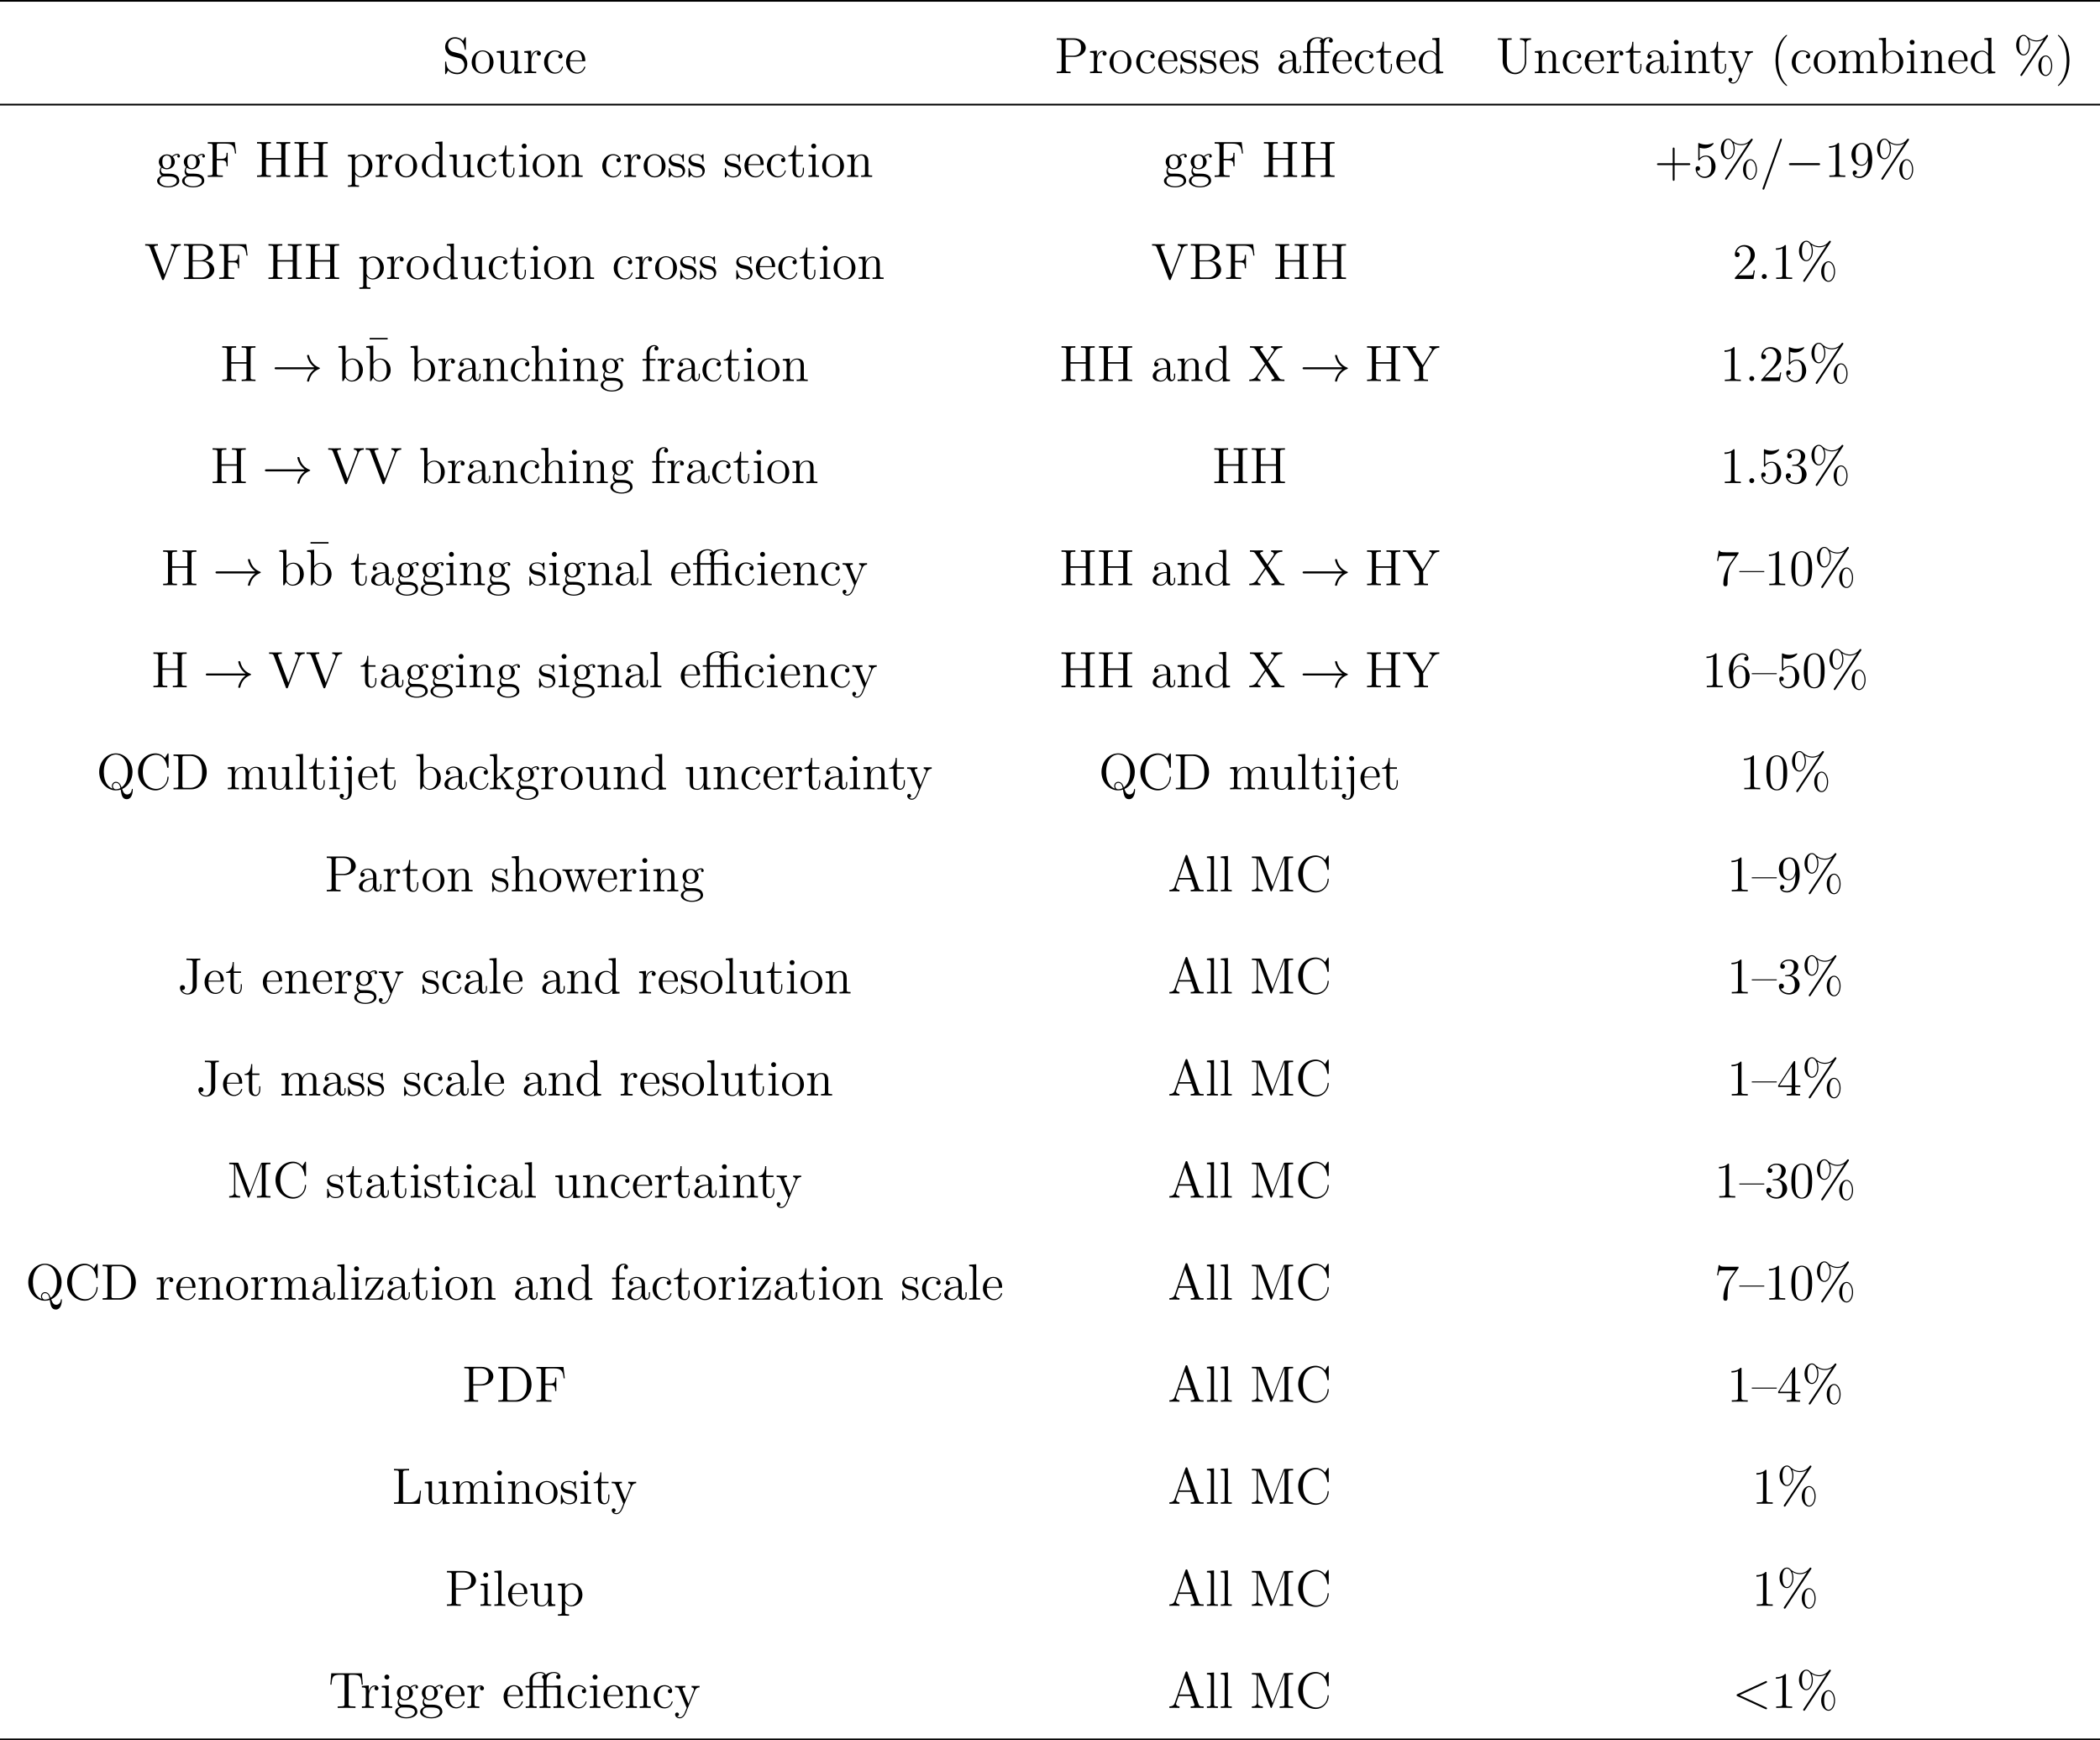 <?xml version='1.0' encoding='UTF-8'?>
<!-- This file was generated by dvisvgm 3.4 -->
<svg version='1.1' xmlns='http://www.w3.org/2000/svg' xmlns:xlink='http://www.w3.org/1999/xlink' width='688.804pt' height='570.68pt' viewBox='5.463 147.178 688.804 570.68'>
<defs>
<path id='g25-58' d='M2.2-.574C2.2-.921 1.913-1.16 1.626-1.16C1.279-1.16 1.04-.873 1.04-.586C1.04-.239 1.327 0 1.614 0C1.961 0 2.2-.287 2.2-.574Z'/>
<path id='g25-60' d='M7.878-5.822C8.094-5.918 8.118-6.001 8.118-6.073C8.118-6.205 8.022-6.3 7.89-6.3C7.867-6.3 7.855-6.288 7.687-6.217L1.219-3.24C1.004-3.144 .98-3.061 .98-2.989C.98-2.905 .992-2.833 1.219-2.726L7.687 .251C7.843 .323 7.867 .335 7.89 .335C8.022 .335 8.118 .239 8.118 .108C8.118 .036 8.094-.048 7.878-.143L1.722-2.977L7.878-5.822Z'/>
<use id='g22-0' xlink:href='#g8-0' transform='scale(1.2)'/>
<use id='g22-33' xlink:href='#g8-33' transform='scale(1.2)'/>
<path id='g8-0' d='M6.565-2.291C6.735-2.291 6.914-2.291 6.914-2.491S6.735-2.69 6.565-2.69H1.176C1.006-2.69 .827-2.69 .827-2.491S1.006-2.291 1.176-2.291H6.565Z'/>
<path id='g8-33' d='M8.309-2.291C7.761-1.873 7.492-1.465 7.412-1.335C6.964-.648 6.884-.02 6.884-.01C6.884 .11 7.004 .11 7.083 .11C7.253 .11 7.263 .09 7.303-.09C7.532-1.066 8.12-1.903 9.245-2.361C9.365-2.401 9.395-2.421 9.395-2.491S9.335-2.59 9.315-2.6C8.877-2.77 7.671-3.268 7.293-4.941C7.263-5.061 7.253-5.091 7.083-5.091C7.004-5.091 6.884-5.091 6.884-4.971C6.884-4.951 6.974-4.324 7.392-3.656C7.592-3.357 7.88-3.009 8.309-2.69H.907C.727-2.69 .548-2.69 .548-2.491S.727-2.291 .907-2.291H8.309Z'/>
<path id='g28-22' d='M5.033-6.659V-7.006H.813V-6.659H5.033Z'/>
<path id='g28-37' d='M9.098-1.733C9.098-3.108 8.416-4.148 7.568-4.148C6.695-4.148 5.846-3.156 5.846-1.745C5.846-.287 6.707 .669 7.568 .669S9.098-.406 9.098-1.733ZM7.58 .43C7.412 .43 6.539 .347 6.539-1.733C6.539-3.838 7.4-3.909 7.58-3.909C8.237-3.909 8.835-2.977 8.835-1.745C8.835-.478 8.225 .43 7.58 .43ZM8.022-8.536C8.094-8.644 8.118-8.679 8.118-8.739C8.118-8.895 7.998-8.966 7.902-8.966C7.783-8.966 7.747-8.907 7.651-8.787C6.886-7.759 5.87-7.663 5.416-7.663C5.189-7.663 4.16-7.663 3.192-8.596C2.941-8.847 2.678-8.966 2.367-8.966C1.494-8.966 .646-7.974 .646-6.563C.646-5.105 1.506-4.148 2.367-4.148S3.897-5.224 3.897-6.551C3.897-6.898 3.873-7.34 3.634-7.938C4.411-7.484 5.081-7.424 5.428-7.424C5.75-7.424 6.408-7.484 7.042-7.878L7.054-7.867L1.722 .239C1.65 .347 1.626 .383 1.626 .442C1.626 .574 1.733 .669 1.853 .669C1.961 .669 2.02 .586 2.08 .502L8.022-8.536ZM2.379-4.388C2.212-4.388 1.339-4.471 1.339-6.551C1.339-8.656 2.2-8.727 2.379-8.727C3.037-8.727 3.634-7.795 3.634-6.563C3.634-5.296 3.025-4.388 2.379-4.388Z'/>
<path id='g28-43' d='M4.77-2.762H8.07C8.237-2.762 8.452-2.762 8.452-2.977C8.452-3.204 8.249-3.204 8.07-3.204H4.77V-6.504C4.77-6.671 4.77-6.886 4.555-6.886C4.328-6.886 4.328-6.683 4.328-6.504V-3.204H1.028C.861-3.204 .646-3.204 .646-2.989C.646-2.762 .849-2.762 1.028-2.762H4.328V.538C4.328 .705 4.328 .921 4.543 .921C4.77 .921 4.77 .717 4.77 .538V-2.762Z'/>
<path id='g28-48' d='M5.356-3.826C5.356-4.818 5.296-5.786 4.866-6.695C4.376-7.687 3.515-7.95 2.929-7.95C2.236-7.95 1.387-7.603 .944-6.611C.61-5.858 .49-5.117 .49-3.826C.49-2.666 .574-1.793 1.004-.944C1.47-.036 2.295 .251 2.917 .251C3.957 .251 4.555-.371 4.902-1.064C5.332-1.961 5.356-3.132 5.356-3.826ZM2.917 .012C2.534 .012 1.757-.203 1.53-1.506C1.399-2.224 1.399-3.132 1.399-3.969C1.399-4.949 1.399-5.834 1.59-6.539C1.793-7.34 2.403-7.711 2.917-7.711C3.371-7.711 4.065-7.436 4.292-6.408C4.447-5.727 4.447-4.782 4.447-3.969C4.447-3.168 4.447-2.26 4.316-1.53C4.089-.215 3.335 .012 2.917 .012Z'/>
<path id='g28-49' d='M3.443-7.663C3.443-7.938 3.443-7.95 3.204-7.95C2.917-7.627 2.319-7.185 1.088-7.185V-6.838C1.363-6.838 1.961-6.838 2.618-7.149V-.921C2.618-.49 2.582-.347 1.53-.347H1.16V0C1.482-.024 2.642-.024 3.037-.024S4.579-.024 4.902 0V-.347H4.531C3.479-.347 3.443-.49 3.443-.921V-7.663Z'/>
<path id='g28-50' d='M5.26-2.008H4.997C4.961-1.805 4.866-1.148 4.746-.956C4.663-.849 3.981-.849 3.622-.849H1.411C1.733-1.124 2.463-1.889 2.774-2.176C4.591-3.85 5.26-4.471 5.26-5.655C5.26-7.03 4.172-7.95 2.786-7.95S.586-6.767 .586-5.738C.586-5.129 1.112-5.129 1.148-5.129C1.399-5.129 1.71-5.308 1.71-5.691C1.71-6.025 1.482-6.253 1.148-6.253C1.04-6.253 1.016-6.253 .98-6.241C1.207-7.054 1.853-7.603 2.63-7.603C3.646-7.603 4.268-6.755 4.268-5.655C4.268-4.639 3.682-3.754 3.001-2.989L.586-.287V0H4.949L5.26-2.008Z'/>
<path id='g28-51' d='M2.2-4.292C1.997-4.28 1.949-4.268 1.949-4.16C1.949-4.041 2.008-4.041 2.224-4.041H2.774C3.79-4.041 4.244-3.204 4.244-2.056C4.244-.49 3.431-.072 2.845-.072C2.271-.072 1.291-.347 .944-1.136C1.327-1.076 1.674-1.291 1.674-1.722C1.674-2.068 1.423-2.307 1.088-2.307C.801-2.307 .49-2.14 .49-1.686C.49-.622 1.554 .251 2.881 .251C4.304 .251 5.356-.837 5.356-2.044C5.356-3.144 4.471-4.005 3.324-4.208C4.364-4.507 5.033-5.38 5.033-6.312C5.033-7.257 4.053-7.95 2.893-7.95C1.698-7.95 .813-7.221 .813-6.348C.813-5.87 1.184-5.774 1.363-5.774C1.614-5.774 1.901-5.954 1.901-6.312C1.901-6.695 1.614-6.862 1.351-6.862C1.279-6.862 1.255-6.862 1.219-6.85C1.674-7.663 2.798-7.663 2.857-7.663C3.252-7.663 4.029-7.484 4.029-6.312C4.029-6.085 3.993-5.416 3.646-4.902C3.288-4.376 2.881-4.34 2.558-4.328L2.2-4.292Z'/>
<path id='g28-52' d='M4.316-7.783C4.316-8.01 4.316-8.07 4.148-8.07C4.053-8.07 4.017-8.07 3.921-7.926L.323-2.343V-1.997H3.467V-.909C3.467-.466 3.443-.347 2.57-.347H2.331V0C2.606-.024 3.551-.024 3.885-.024S5.177-.024 5.452 0V-.347H5.212C4.352-.347 4.316-.466 4.316-.909V-1.997H5.523V-2.343H4.316V-7.783ZM3.527-6.85V-2.343H.622L3.527-6.85Z'/>
<path id='g28-53' d='M1.53-6.85C2.044-6.683 2.463-6.671 2.594-6.671C3.945-6.671 4.806-7.663 4.806-7.831C4.806-7.878 4.782-7.938 4.71-7.938C4.686-7.938 4.663-7.938 4.555-7.89C3.885-7.603 3.312-7.568 3.001-7.568C2.212-7.568 1.65-7.807 1.423-7.902C1.339-7.938 1.315-7.938 1.303-7.938C1.207-7.938 1.207-7.867 1.207-7.675V-4.125C1.207-3.909 1.207-3.838 1.351-3.838C1.411-3.838 1.423-3.85 1.542-3.993C1.877-4.483 2.439-4.77 3.037-4.77C3.67-4.77 3.981-4.184 4.077-3.981C4.28-3.515 4.292-2.929 4.292-2.475S4.292-1.339 3.957-.801C3.694-.371 3.228-.072 2.702-.072C1.913-.072 1.136-.61 .921-1.482C.98-1.459 1.052-1.447 1.112-1.447C1.315-1.447 1.638-1.566 1.638-1.973C1.638-2.307 1.411-2.499 1.112-2.499C.897-2.499 .586-2.391 .586-1.925C.586-.909 1.399 .251 2.726 .251C4.077 .251 5.26-.885 5.26-2.403C5.26-3.826 4.304-5.009 3.049-5.009C2.367-5.009 1.841-4.71 1.53-4.376V-6.85Z'/>
<path id='g28-54' d='M1.47-4.16C1.47-7.185 2.941-7.663 3.587-7.663C4.017-7.663 4.447-7.532 4.674-7.173C4.531-7.173 4.077-7.173 4.077-6.683C4.077-6.42 4.256-6.193 4.567-6.193C4.866-6.193 5.069-6.372 5.069-6.719C5.069-7.34 4.615-7.95 3.575-7.95C2.068-7.95 .49-6.408 .49-3.778C.49-.49 1.925 .251 2.941 .251C4.244 .251 5.356-.885 5.356-2.439C5.356-4.029 4.244-5.093 3.049-5.093C1.985-5.093 1.59-4.172 1.47-3.838V-4.16ZM2.941-.072C2.188-.072 1.829-.741 1.722-.992C1.614-1.303 1.494-1.889 1.494-2.726C1.494-3.67 1.925-4.854 3.001-4.854C3.658-4.854 4.005-4.411 4.184-4.005C4.376-3.563 4.376-2.965 4.376-2.451C4.376-1.841 4.376-1.303 4.148-.849C3.85-.275 3.419-.072 2.941-.072Z'/>
<path id='g28-55' d='M5.679-7.424V-7.699H2.798C1.351-7.699 1.327-7.855 1.279-8.082H1.016L.646-5.691H.909C.944-5.906 1.052-6.647 1.207-6.779C1.303-6.85 2.2-6.85 2.367-6.85H4.902L3.634-5.033C3.312-4.567 2.104-2.606 2.104-.359C2.104-.227 2.104 .251 2.594 .251C3.096 .251 3.096-.215 3.096-.371V-.968C3.096-2.75 3.383-4.136 3.945-4.937L5.679-7.424Z'/>
<path id='g28-57' d='M4.376-3.479C4.376-.658 3.12-.072 2.403-.072C2.116-.072 1.482-.108 1.184-.526H1.255C1.339-.502 1.769-.574 1.769-1.016C1.769-1.279 1.59-1.506 1.279-1.506S.777-1.303 .777-.992C.777-.251 1.375 .251 2.415 .251C3.909 .251 5.356-1.339 5.356-3.933C5.356-7.149 4.017-7.95 2.965-7.95C1.65-7.95 .49-6.85 .49-5.272S1.602-2.618 2.798-2.618C3.682-2.618 4.136-3.264 4.376-3.873V-3.479ZM2.845-2.857C2.092-2.857 1.769-3.467 1.662-3.694C1.47-4.148 1.47-4.722 1.47-5.26C1.47-5.93 1.47-6.504 1.781-6.994C1.997-7.317 2.319-7.663 2.965-7.663C3.646-7.663 3.993-7.066 4.113-6.791C4.352-6.205 4.352-5.189 4.352-5.009C4.352-4.005 3.897-2.857 2.845-2.857Z'/>
<path id='g43-21' d='M5.846-3.061V-3.3H0V-3.061H5.846Z'/>
<path id='g43-27' d='M7.281-7.627C7.281-8.058 6.862-8.416 6.265-8.416C5.786-8.416 5.332-8.201 5.033-7.914C4.722-8.357 4.053-8.416 3.73-8.416C2.582-8.416 1.243-7.795 1.243-6.528V-5.153H.311V-4.806H1.243V-.885C1.243-.347 1.112-.347 .335-.347V0C.669-.024 1.255-.024 1.614-.024S2.57-.024 2.905 0V-.347C2.14-.347 1.997-.347 1.997-.885V-4.806H4.483V-.885C4.483-.347 4.352-.347 3.575-.347V0C3.909-.024 4.567-.024 4.926-.024C5.248-.024 6.097-.024 6.372 0V-.347H6.133C5.26-.347 5.236-.478 5.236-.909V-4.806H6.599V-5.153H5.212V-6.551C5.212-7.58 5.738-8.177 6.265-8.177C6.444-8.177 6.611-8.118 6.683-8.082C6.635-8.07 6.336-7.962 6.336-7.615C6.336-7.34 6.528-7.149 6.802-7.149C7.089-7.149 7.281-7.34 7.281-7.627ZM4.663-7.926C4.34-7.867 4.244-7.639 4.244-7.46C4.244-7.257 4.352-7.089 4.531-7.018C4.483-6.838 4.483-6.683 4.483-6.551V-5.153H1.973V-6.504C1.973-7.723 2.989-8.177 3.706-8.177C3.79-8.177 4.316-8.177 4.663-7.926Z'/>
<path id='g43-30' d='M9.409 0V-.347C8.644-.347 8.5-.347 8.5-.885V-5.284L7.054-5.189C6.982-5.189 6.862-5.177 6.838-5.165S6.791-5.153 6.623-5.153H5.224V-6.504C5.224-7.723 6.265-8.177 6.97-8.177C7.089-8.177 7.663-8.165 8.022-7.759C7.52-7.759 7.484-7.388 7.484-7.257C7.484-6.91 7.771-6.755 7.974-6.755C8.189-6.755 8.476-6.898 8.476-7.269C8.476-7.878 7.914-8.416 6.994-8.416C6.121-8.416 5.452-8.094 5.069-7.759C4.83-8.177 4.328-8.416 3.73-8.416C2.618-8.416 1.243-7.807 1.243-6.528V-5.153H.311V-4.806H1.243V-.885C1.243-.347 1.112-.347 .335-.347V0C.669-.024 1.255-.024 1.614-.024S2.57-.024 2.905 0V-.347C2.14-.347 1.997-.347 1.997-.885V-4.806H4.495V-.885C4.495-.347 4.364-.347 3.587-.347V0C3.921-.024 4.507-.024 4.866-.024S5.822-.024 6.157 0V-.347C5.392-.347 5.248-.347 5.248-.885V-4.806H7.125C7.675-4.806 7.747-4.651 7.747-4.16V-.885C7.747-.347 7.615-.347 6.838-.347V0C7.173-.024 7.759-.024 8.118-.024S9.074-.024 9.409 0ZM4.746-7.759C4.22-7.759 4.196-7.352 4.196-7.257C4.196-7.054 4.316-6.862 4.507-6.791C4.495-6.707 4.495-6.683 4.495-6.528V-5.153H1.973V-6.504C1.973-7.747 3.049-8.177 3.694-8.177C4.065-8.177 4.507-8.058 4.746-7.759Z'/>
<path id='g43-37' d='M8.118-8.739C8.118-8.895 7.998-8.966 7.902-8.966C7.783-8.966 7.747-8.907 7.651-8.787C6.886-7.759 5.87-7.663 5.416-7.663C5.189-7.663 4.16-7.663 3.192-8.596C2.941-8.847 2.678-8.966 2.367-8.966C1.494-8.966 .646-7.974 .646-6.563C.646-5.105 1.506-4.148 2.367-4.148S3.897-5.224 3.897-6.551C3.897-6.898 3.873-7.34 3.634-7.938C4.411-7.484 5.081-7.424 5.428-7.424C5.75-7.424 6.408-7.484 7.042-7.878L7.054-7.867L1.722 .239C1.65 .347 1.626 .383 1.626 .442C1.626 .574 1.733 .669 1.853 .669C1.961 .669 2.02 .586 2.08 .502L8.022-8.536C8.094-8.644 8.118-8.679 8.118-8.739ZM9.098-1.733C9.098-3.108 8.416-4.148 7.568-4.148C6.695-4.148 5.846-3.156 5.846-1.745C5.846-.287 6.707 .669 7.568 .669S9.098-.406 9.098-1.733ZM3.634-6.563C3.634-5.296 3.025-4.388 2.379-4.388C2.212-4.388 1.339-4.471 1.339-6.551C1.339-8.656 2.2-8.727 2.379-8.727C3.037-8.727 3.634-7.795 3.634-6.563ZM8.835-1.745C8.835-.478 8.225 .43 7.58 .43C7.412 .43 6.539 .347 6.539-1.733C6.539-3.838 7.4-3.909 7.58-3.909C8.237-3.909 8.835-2.977 8.835-1.745Z'/>
<path id='g43-40' d='M3.885 2.905C3.885 2.869 3.885 2.845 3.682 2.642C2.487 1.435 1.817-.538 1.817-2.977C1.817-5.296 2.379-7.293 3.766-8.703C3.885-8.811 3.885-8.835 3.885-8.871C3.885-8.942 3.826-8.966 3.778-8.966C3.622-8.966 2.642-8.106 2.056-6.934C1.447-5.727 1.172-4.447 1.172-2.977C1.172-1.913 1.339-.49 1.961 .789C2.666 2.224 3.646 3.001 3.778 3.001C3.826 3.001 3.885 2.977 3.885 2.905Z'/>
<path id='g43-41' d='M3.371-2.977C3.371-3.885 3.252-5.368 2.582-6.755C1.877-8.189 .897-8.966 .765-8.966C.717-8.966 .658-8.942 .658-8.871C.658-8.835 .658-8.811 .861-8.608C2.056-7.4 2.726-5.428 2.726-2.989C2.726-.669 2.164 1.327 .777 2.738C.658 2.845 .658 2.869 .658 2.905C.658 2.977 .717 3.001 .765 3.001C.921 3.001 1.901 2.14 2.487 .968C3.096-.251 3.371-1.542 3.371-2.977Z'/>
<path id='g43-47' d='M5.2-8.739C5.2-8.895 5.081-8.966 4.985-8.966C4.83-8.966 4.794-8.859 4.734-8.703L.705 2.558C.646 2.714 .646 2.762 .646 2.762C.646 2.893 .741 2.989 .873 2.989C1.028 2.989 1.064 2.869 1.112 2.738L5.141-8.536C5.2-8.691 5.2-8.739 5.2-8.739Z'/>
<path id='g43-65' d='M8.393 0V-.347C7.615-.347 7.4-.347 7.233-.837L4.627-8.321C4.579-8.464 4.555-8.536 4.388-8.536S4.196-8.5 4.136-8.309L1.638-1.16C1.47-.669 1.136-.359 .371-.347V0L1.518-.024C1.853-.024 2.427-.024 2.738 0V-.347C2.236-.359 1.937-.61 1.937-.944C1.937-1.016 1.937-1.04 1.997-1.196L2.546-2.786H5.559L6.217-.909C6.276-.765 6.276-.741 6.276-.705C6.276-.347 5.667-.347 5.368-.347V0C5.643-.024 6.587-.024 6.922-.024S8.118-.024 8.393 0ZM5.44-3.132H2.666L4.053-7.113L5.44-3.132Z'/>
<path id='g43-66' d='M7.627-2.188C7.627-3.156 6.755-4.113 5.332-4.268C6.468-4.483 7.293-5.248 7.293-6.145C7.293-7.173 6.253-8.165 4.686-8.165H.514V-7.819H.753C1.614-7.819 1.65-7.699 1.65-7.257V-.909C1.65-.466 1.614-.347 .753-.347H.514V0H5.009C6.551 0 7.627-1.04 7.627-2.188ZM6.241-6.145C6.241-5.356 5.619-4.364 4.292-4.364H2.558V-7.34C2.558-7.735 2.582-7.819 3.108-7.819H4.615C5.81-7.819 6.241-6.791 6.241-6.145ZM6.539-2.2C6.539-1.231 5.81-.347 4.639-.347H3.108C2.582-.347 2.558-.43 2.558-.825V-4.125H4.794C5.942-4.125 6.539-3.12 6.539-2.2Z'/>
<path id='g43-67' d='M7.795-2.774C7.795-2.905 7.795-2.977 7.663-2.977C7.544-2.977 7.532-2.917 7.532-2.833C7.424-.933 6.037-.096 4.878-.096C4.041-.096 1.757-.598 1.757-4.089C1.757-7.544 4.005-8.07 4.866-8.07C6.121-8.07 7.221-7.006 7.46-5.212C7.484-5.069 7.484-5.033 7.627-5.033C7.795-5.033 7.795-5.069 7.795-5.308V-8.141C7.795-8.357 7.795-8.416 7.675-8.416C7.603-8.416 7.592-8.393 7.52-8.273L6.934-7.329C6.396-7.998 5.583-8.416 4.722-8.416C2.534-8.416 .646-6.528 .646-4.089C.646-1.614 2.558 .251 4.722 .251C6.683 .251 7.795-1.459 7.795-2.774Z'/>
<path id='g43-68' d='M8.285-4.005C8.285-6.312 6.671-8.165 4.686-8.165H.502V-7.819H.741C1.602-7.819 1.638-7.699 1.638-7.257V-.909C1.638-.466 1.602-.347 .741-.347H.502V0H4.686C6.683 0 8.285-1.793 8.285-4.005ZM7.197-4.017C7.197-3.347 7.185-2.224 6.504-1.339C6.109-.837 5.392-.347 4.388-.347H3.132C2.606-.347 2.582-.43 2.582-.825V-7.34C2.582-7.735 2.606-7.819 3.132-7.819H4.388C5.38-7.819 6.169-7.34 6.659-6.551C7.197-5.703 7.197-4.495 7.197-4.017Z'/>
<path id='g43-70' d='M7.137-5.475L6.826-8.141H.49V-7.795H.729C1.59-7.795 1.626-7.675 1.626-7.233V-.909C1.626-.466 1.59-.347 .729-.347H.49V0C.777-.024 1.841-.024 2.2-.024C2.618-.024 3.67-.024 4.017 0V-.347H3.658C2.618-.347 2.594-.49 2.594-.921V-3.897H3.646C4.77-3.897 4.89-3.503 4.89-2.499H5.153V-5.643H4.89C4.89-4.639 4.77-4.244 3.646-4.244H2.594V-7.317C2.594-7.711 2.618-7.795 3.144-7.795H4.639C6.36-7.795 6.707-7.161 6.874-5.475H7.137Z'/>
<path id='g43-72' d='M8.273 0V-.347H8.034C7.173-.347 7.137-.466 7.137-.909V-7.257C7.137-7.699 7.173-7.819 8.034-7.819H8.273V-8.165C7.986-8.141 7.006-8.141 6.659-8.141C6.3-8.141 5.32-8.141 5.033-8.165V-7.819H5.272C6.133-7.819 6.169-7.699 6.169-7.257V-4.423H2.594V-7.257C2.594-7.699 2.63-7.819 3.491-7.819H3.73V-8.165C3.443-8.141 2.463-8.141 2.116-8.141C1.757-8.141 .777-8.141 .49-8.165V-7.819H.729C1.59-7.819 1.626-7.699 1.626-7.257V-.909C1.626-.466 1.59-.347 .729-.347H.49V0C.777-.024 1.757-.024 2.104-.024C2.463-.024 3.443-.024 3.73 0V-.347H3.491C2.63-.347 2.594-.466 2.594-.909V-4.077H6.169V-.909C6.169-.466 6.133-.347 5.272-.347H5.033V0C5.32-.024 6.3-.024 6.647-.024C7.006-.024 7.986-.024 8.273 0Z'/>
<path id='g43-74' d='M5.392-7.819V-8.165C5.093-8.141 4.232-8.141 3.885-8.141C3.491-8.141 2.451-8.141 2.128-8.165V-7.819H2.499C3.563-7.819 3.599-7.675 3.599-7.245V-1.757C3.599-.693 3.037 .012 2.391 .012C2.14 .012 1.435-.084 1.076-.777C1.435-.717 1.793-.933 1.793-1.363C1.793-1.65 1.602-1.949 1.196-1.949C.921-1.949 .61-1.781 .61-1.339C.61-.49 1.387 .251 2.427 .251C3.431 .251 4.543-.466 4.543-1.781V-7.293C4.543-7.759 4.591-7.819 5.392-7.819Z'/>
<path id='g43-76' d='M6.814-3.061H6.551C6.432-1.865 6.276-.347 4.184-.347H3.144C2.618-.347 2.594-.43 2.594-.825V-7.245C2.594-7.675 2.618-7.819 3.658-7.819H4.017V-8.165C3.67-8.141 2.618-8.141 2.2-8.141C1.841-8.141 .777-8.141 .49-8.165V-7.819H.729C1.59-7.819 1.626-7.699 1.626-7.257V-.909C1.626-.466 1.59-.347 .729-.347H.49V0H6.504L6.814-3.061Z'/>
<path id='g43-77' d='M10.186 0V-.347H9.947C9.086-.347 9.05-.466 9.05-.909V-7.257C9.05-7.699 9.086-7.819 9.947-7.819H10.186V-8.165H8.333C8.07-8.165 8.058-8.153 7.962-7.926L5.356-1.124L2.75-7.938C2.666-8.165 2.654-8.165 2.379-8.165H.526V-7.819H.765C1.626-7.819 1.662-7.699 1.662-7.257V-1.231C1.662-.909 1.662-.347 .526-.347V0C.837-.024 1.47-.024 1.805-.024S2.774-.024 3.084 0V-.347C1.949-.347 1.949-.909 1.949-1.231V-7.759H1.961L4.842-.227C4.89-.096 4.926 0 5.045 0C5.153 0 5.177-.06 5.248-.239L8.153-7.819H8.165V-.909C8.165-.466 8.13-.347 7.269-.347H7.03V0C7.305-.024 8.261-.024 8.608-.024S9.911-.024 10.186 0Z'/>
<path id='g43-80' d='M7.305-5.954C7.305-7.113 6.145-8.165 4.531-8.165H.502V-7.819H.741C1.602-7.819 1.638-7.699 1.638-7.257V-.909C1.638-.466 1.602-.347 .741-.347H.502V0C.789-.024 1.769-.024 2.116-.024C2.475-.024 3.455-.024 3.742 0V-.347H3.503C2.642-.347 2.606-.466 2.606-.909V-3.802H4.627C6.025-3.802 7.305-4.746 7.305-5.954ZM6.193-5.954C6.193-5.452 6.193-4.089 4.244-4.089H2.582V-7.34C2.582-7.735 2.606-7.819 3.132-7.819H4.256C6.193-7.819 6.193-6.468 6.193-5.954Z'/>
<path id='g43-81' d='M8.512 .12C8.512 0 8.512-.108 8.393-.108C8.297-.108 8.297-.024 8.285 .06C8.201 .921 7.615 1.207 7.197 1.207C6.587 1.207 6.312 .765 6.025-.072C7.317-.634 8.452-2.128 8.452-4.053C8.452-6.528 6.635-8.416 4.555-8.416C2.427-8.416 .646-6.504 .646-4.053C.646-1.65 2.415 .251 4.555 .251C4.949 .251 5.356 .179 5.679 .072C5.87 1.291 6.025 2.319 7.101 2.319C8.5 2.319 8.512 .227 8.512 .12ZM7.364-4.065C7.364-2.355 6.838-1.124 5.882-.454C5.679-1.052 5.344-1.757 4.567-1.757C3.969-1.757 3.622-1.243 3.622-.753C3.622-.43 3.79-.179 3.814-.143C2.929-.454 1.733-1.482 1.733-4.065C1.733-7.042 3.347-8.153 4.543-8.153C5.798-8.153 7.364-7.006 7.364-4.065ZM5.619-.287C5.26-.096 4.878-.012 4.555-.012C4.041-.012 3.862-.478 3.862-.765C3.862-1.112 4.113-1.518 4.567-1.518C5.248-1.518 5.487-.956 5.619-.287Z'/>
<path id='g43-83' d='M5.846-2.2C5.846-2.929 5.571-3.467 5.248-3.862C4.806-4.4 4.268-4.531 3.802-4.651L2.487-4.985C1.877-5.141 1.339-5.738 1.339-6.504C1.339-7.34 2.008-8.094 2.941-8.094C4.902-8.094 5.165-6.157 5.236-5.643C5.26-5.499 5.26-5.452 5.38-5.452C5.511-5.452 5.511-5.511 5.511-5.727V-8.141C5.511-8.357 5.511-8.416 5.392-8.416C5.356-8.416 5.308-8.416 5.224-8.261L4.83-7.532C4.256-8.273 3.467-8.416 2.941-8.416C1.614-8.416 .646-7.352 .646-6.133C.646-5.559 .849-5.033 1.291-4.555C1.71-4.089 2.128-3.981 2.977-3.766C3.395-3.67 4.053-3.503 4.22-3.431C4.782-3.156 5.153-2.511 5.153-1.841C5.153-.944 4.519-.096 3.527-.096C2.989-.096 2.248-.227 1.662-.741C.968-1.363 .921-2.224 .909-2.618C.897-2.714 .777-2.714 .777-2.714C.646-2.714 .646-2.654 .646-2.439V-.024C.646 .191 .646 .251 .765 .251C.837 .251 .849 .227 .933 .084L1.327-.634C1.757-.155 2.511 .251 3.539 .251C4.878 .251 5.846-.885 5.846-2.2Z'/>
<path id='g43-84' d='M8.022-5.44L7.807-8.106H.634L.418-5.44H.681C.849-7.329 .956-7.759 2.845-7.759C3.061-7.759 3.395-7.759 3.491-7.735C3.73-7.699 3.742-7.556 3.742-7.281V-.921C3.742-.514 3.742-.347 2.57-.347H2.14V0C2.523-.024 3.754-.024 4.22-.024S5.93-.024 6.312 0V-.347H5.882C4.71-.347 4.71-.514 4.71-.921V-7.281C4.71-7.58 4.734-7.687 4.926-7.735C5.021-7.759 5.368-7.759 5.595-7.759C7.484-7.759 7.592-7.329 7.759-5.44H8.022Z'/>
<path id='g43-85' d='M8.273-7.819V-8.165C7.962-8.141 7.317-8.141 6.982-8.141C6.635-8.141 5.99-8.141 5.679-8.165V-7.819C6.814-7.819 6.814-7.257 6.814-6.934V-2.75C6.814-1.076 5.679-.096 4.555-.096C3.838-.096 2.594-.574 2.594-2.666V-7.257C2.594-7.699 2.63-7.819 3.491-7.819H3.73V-8.165C3.443-8.141 2.463-8.141 2.116-8.141C1.757-8.141 .777-8.141 .49-8.165V-7.819H.729C1.59-7.819 1.626-7.699 1.626-7.257V-2.738C1.626-1.004 3.013 .251 4.531 .251C6.193 .251 7.137-1.375 7.137-2.57V-7.089C7.137-7.819 8.058-7.819 8.273-7.819Z'/>
<path id='g43-86' d='M8.548-7.819V-8.165L7.448-8.141C7.125-8.141 6.528-8.141 6.229-8.165V-7.819C6.838-7.807 7.018-7.472 7.018-7.233C7.018-7.161 7.018-7.137 6.946-6.97L4.71-1.076L2.355-7.293C2.295-7.424 2.295-7.472 2.295-7.472C2.295-7.819 2.893-7.819 3.192-7.819V-8.165C2.905-8.141 1.997-8.141 1.65-8.141C1.315-8.141 .502-8.141 .215-8.165V-7.819C.956-7.819 1.148-7.819 1.327-7.34L4.125 .024C4.184 .191 4.208 .251 4.376 .251S4.555 .215 4.639 .012L7.305-6.982C7.412-7.281 7.615-7.807 8.548-7.819Z'/>
<path id='g43-88' d='M8.5 0V-.347C7.795-.347 7.508-.347 7.233-.765L4.674-4.591L6.324-6.994C6.528-7.281 6.874-7.807 8.01-7.819V-8.165C7.496-8.141 7.364-8.141 6.755-8.141C6.432-8.141 5.667-8.141 5.392-8.165V-7.819C5.882-7.783 6.037-7.496 6.037-7.293C6.037-7.161 5.99-7.089 5.918-6.982L4.483-4.878L2.869-7.269C2.833-7.317 2.786-7.4 2.786-7.46C2.786-7.627 3.037-7.819 3.467-7.819V-8.165C3.18-8.141 2.236-8.141 1.889-8.141C1.554-8.141 .717-8.141 .43-8.165V-7.819C1.327-7.819 1.447-7.759 1.698-7.376L3.933-4.065L1.925-1.136C1.722-.837 1.339-.359 .263-.347V0C.777-.024 .909-.024 1.518-.024C1.841-.024 2.618-.024 2.893 0V-.347C2.391-.371 2.236-.669 2.236-.873C2.236-1.004 2.295-1.088 2.367-1.196L4.125-3.766L6.061-.873C6.133-.765 6.145-.753 6.145-.705C6.145-.562 5.93-.359 5.464-.347V0C5.75-.024 6.683-.024 7.03-.024C7.364-.024 8.213-.024 8.5 0Z'/>
<path id='g43-89' d='M8.644-7.819V-8.165L7.532-8.141C7.209-8.141 6.611-8.141 6.312-8.165V-7.819C6.659-7.819 6.91-7.663 6.91-7.376C6.91-7.221 6.886-7.185 6.767-6.994L4.746-3.706L2.523-7.305C2.451-7.424 2.427-7.46 2.427-7.532C2.427-7.783 2.738-7.819 3.168-7.819V-8.165C2.893-8.141 1.925-8.141 1.59-8.141S.406-8.141 .12-8.165V-7.819C.968-7.819 1.124-7.783 1.387-7.352L3.909-3.264V-.909C3.909-.466 3.873-.347 3.013-.347H2.774V0C3.049-.024 4.029-.024 4.376-.024S5.703-.024 5.99 0V-.347H5.75C4.878-.347 4.854-.466 4.854-.885V-3.276L7.185-7.042C7.58-7.675 8.13-7.819 8.644-7.819Z'/>
<path id='g43-97' d='M5.667-1.064V-1.733H5.404V-1.064C5.404-.383 5.117-.287 4.949-.287C4.495-.287 4.495-.921 4.495-1.1V-3.192C4.495-3.838 4.495-4.316 3.969-4.782C3.551-5.165 3.013-5.332 2.487-5.332C1.506-5.332 .753-4.686 .753-3.909C.753-3.563 .98-3.395 1.255-3.395C1.542-3.395 1.745-3.599 1.745-3.885C1.745-4.376 1.315-4.376 1.136-4.376C1.411-4.878 1.985-5.093 2.463-5.093C3.013-5.093 3.718-4.639 3.718-3.563V-3.084C1.315-3.049 .406-2.044 .406-1.124C.406-.179 1.506 .12 2.236 .12C3.025 .12 3.563-.359 3.79-.933C3.838-.371 4.208 .06 4.722 .06C4.973 .06 5.667-.108 5.667-1.064ZM3.718-1.686C3.718-.514 2.845-.12 2.331-.12C1.745-.12 1.255-.55 1.255-1.124C1.255-2.702 3.288-2.845 3.718-2.869V-1.686Z'/>
<path id='g43-98' d='M6.073-2.582C6.073-4.101 4.949-5.272 3.622-5.272C2.965-5.272 2.403-4.973 1.997-4.471V-8.297L.335-8.165V-7.819C1.148-7.819 1.243-7.735 1.243-7.149V0H1.506L1.937-.777C2.212-.335 2.726 .12 3.491 .12C4.866 .12 6.073-1.04 6.073-2.582ZM5.165-2.594C5.165-1.793 5.045-1.291 4.758-.861C4.519-.49 4.041-.12 3.443-.12C2.798-.12 2.379-.538 2.176-.861C2.02-1.112 2.02-1.16 2.02-1.363V-3.826C2.02-4.041 2.02-4.065 2.152-4.256C2.439-4.686 2.965-5.033 3.551-5.033C3.909-5.033 5.165-4.89 5.165-2.594Z'/>
<path id='g43-99' d='M4.854-1.423C4.854-1.53 4.77-1.53 4.734-1.53C4.627-1.53 4.615-1.494 4.579-1.351C4.316-.502 3.67-.143 3.025-.143C2.295-.143 1.327-.777 1.327-2.594C1.327-4.579 2.343-5.069 2.941-5.069C3.395-5.069 4.053-4.89 4.328-4.423C4.184-4.423 3.742-4.423 3.742-3.933C3.742-3.646 3.945-3.443 4.232-3.443C4.507-3.443 4.734-3.61 4.734-3.957C4.734-4.758 3.897-5.332 2.929-5.332C1.53-5.332 .418-4.089 .418-2.582C.418-1.052 1.566 .12 2.917 .12C4.495 .12 4.854-1.315 4.854-1.423Z'/>
<path id='g43-100' d='M6.157 0V-.347C5.344-.347 5.248-.43 5.248-1.016V-8.297L3.587-8.165V-7.819C4.4-7.819 4.495-7.735 4.495-7.149V-4.507C4.244-4.854 3.73-5.272 3.001-5.272C1.614-5.272 .418-4.101 .418-2.57C.418-1.052 1.554 .12 2.869 .12C3.778 .12 4.304-.478 4.471-.705V.12L6.157 0ZM4.471-1.399C4.471-1.184 4.471-1.148 4.304-.885C4.017-.466 3.527-.12 2.929-.12C2.618-.12 1.327-.239 1.327-2.558C1.327-3.419 1.47-3.897 1.733-4.292C1.973-4.663 2.451-5.033 3.049-5.033C3.79-5.033 4.208-4.495 4.328-4.304C4.471-4.101 4.471-4.077 4.471-3.862V-1.399Z'/>
<path id='g43-101' d='M4.866-1.423C4.866-1.494 4.806-1.542 4.734-1.542C4.639-1.542 4.615-1.482 4.591-1.423C4.28-.418 3.479-.143 2.977-.143S1.267-.478 1.267-2.546V-2.774H4.579C4.842-2.774 4.866-2.774 4.866-3.001C4.866-4.208 4.22-5.332 2.774-5.332C1.411-5.332 .359-4.101 .359-2.618C.359-1.04 1.578 .12 2.905 .12C4.328 .12 4.866-1.172 4.866-1.423ZM4.125-3.001H1.279C1.375-4.878 2.427-5.093 2.762-5.093C4.041-5.093 4.113-3.407 4.125-3.001Z'/>
<path id='g43-102' d='M4.089-7.627C4.089-8.07 3.658-8.416 3.084-8.416C2.248-8.416 1.303-7.771 1.303-6.551V-5.153H.371V-4.806H1.303V-.885C1.303-.347 1.172-.347 .395-.347V0C.729-.024 1.387-.024 1.745-.024C2.068-.024 2.917-.024 3.192 0V-.347H2.953C2.08-.347 2.056-.478 2.056-.909V-4.806H3.407V-5.153H2.032V-6.551C2.032-7.627 2.582-8.177 3.072-8.177C3.168-8.177 3.347-8.153 3.491-8.082C3.443-8.07 3.144-7.962 3.144-7.615C3.144-7.34 3.335-7.149 3.61-7.149C3.897-7.149 4.089-7.34 4.089-7.627Z'/>
<path id='g43-103' d='M5.679-4.854C5.679-5.069 5.511-5.404 5.093-5.404C4.471-5.404 4.005-5.021 3.838-4.842C3.479-5.117 3.061-5.272 2.606-5.272C1.53-5.272 .729-4.459 .729-3.539C.729-2.857 1.148-2.415 1.267-2.307C1.124-2.128 .909-1.781 .909-1.315C.909-.622 1.327-.323 1.423-.263C.873-.108 .323 .323 .323 .944C.323 1.769 1.447 2.451 2.917 2.451C4.34 2.451 5.523 1.817 5.523 .921C5.523 .622 5.44-.084 4.722-.454C4.113-.765 3.515-.765 2.487-.765C1.757-.765 1.674-.765 1.459-.992C1.339-1.112 1.231-1.339 1.231-1.59C1.231-1.793 1.303-1.997 1.423-2.164C1.985-1.793 2.463-1.793 2.594-1.793C3.67-1.793 4.471-2.606 4.471-3.527C4.471-3.85 4.376-4.304 3.993-4.686C4.459-5.165 5.021-5.165 5.081-5.165C5.129-5.165 5.189-5.165 5.236-5.141C5.117-5.093 5.057-4.973 5.057-4.842C5.057-4.674 5.177-4.531 5.368-4.531C5.464-4.531 5.679-4.591 5.679-4.854ZM3.646-3.539C3.646-3.324 3.646-2.833 3.443-2.511C3.216-2.164 2.857-2.044 2.606-2.044C1.554-2.044 1.554-3.252 1.554-3.527C1.554-3.742 1.554-4.232 1.757-4.555C1.985-4.902 2.343-5.021 2.594-5.021C3.646-5.021 3.646-3.814 3.646-3.539ZM4.937 .933C4.937 1.638 4.029 2.2 2.929 2.2C1.781 2.2 .909 1.614 .909 .933C.909 .837 .933 .371 1.387 .06C1.65-.108 1.757-.108 2.594-.108C3.587-.108 4.937-.108 4.937 .933Z'/>
<path id='g43-104' d='M6.229 0V-.347C5.631-.347 5.332-.347 5.32-.705V-2.905C5.32-4.017 5.32-4.352 5.045-4.734C4.698-5.2 4.136-5.272 3.73-5.272C2.702-5.272 2.224-4.495 2.056-4.125H2.044V-8.297L.383-8.165V-7.819C1.196-7.819 1.291-7.735 1.291-7.149V-.885C1.291-.347 1.16-.347 .383-.347V0C.693-.024 1.339-.024 1.674-.024C2.02-.024 2.666-.024 2.977 0V-.347C2.212-.347 2.068-.347 2.068-.885V-3.108C2.068-4.364 2.893-5.033 3.634-5.033S4.543-4.423 4.543-3.694V-.885C4.543-.347 4.411-.347 3.634-.347V0C3.945-.024 4.591-.024 4.926-.024C5.272-.024 5.918-.024 6.229 0Z'/>
<path id='g43-105' d='M2.881 0V-.347C2.104-.347 2.056-.406 2.056-.873V-5.272L.43-5.141V-4.794C1.196-4.794 1.303-4.722 1.303-4.136V-.885C1.303-.347 1.172-.347 .395-.347V0C.729-.024 1.303-.024 1.65-.024C1.781-.024 2.475-.024 2.881 0ZM2.212-7.221C2.212-7.58 1.925-7.807 1.638-7.807C1.303-7.807 1.052-7.544 1.052-7.221C1.052-6.91 1.315-6.647 1.626-6.647C1.985-6.647 2.212-6.934 2.212-7.221Z'/>
<path id='g43-106' d='M2.427 .61V-5.272L.669-5.141V-4.794C1.566-4.794 1.674-4.71 1.674-4.125V.658C1.674 1.315 1.542 2.2 .849 2.2C.849 2.2 .454 2.2 .179 2.032C.49 1.973 .586 1.745 .586 1.542C.586 1.267 .383 1.052 .096 1.052C-.203 1.052-.406 1.267-.406 1.554C-.406 2.128 .239 2.439 .861 2.439C1.722 2.439 2.427 1.698 2.427 .61ZM2.439-7.221C2.439-7.58 2.152-7.807 1.865-7.807C1.53-7.807 1.279-7.544 1.279-7.221C1.279-6.91 1.542-6.647 1.853-6.647C2.212-6.647 2.439-6.934 2.439-7.221Z'/>
<path id='g43-107' d='M5.978 0V-.347C5.655-.347 5.284-.347 4.949-.837L3.347-3.168L3.264-3.288C3.264-3.324 4.017-3.969 4.113-4.065C4.937-4.782 5.464-4.794 5.715-4.806V-5.153C5.475-5.129 5.165-5.129 4.806-5.129C4.495-5.129 3.885-5.129 3.61-5.153V-4.806C3.814-4.794 3.957-4.686 3.957-4.495C3.957-4.256 3.706-4.041 3.706-4.041L1.997-2.534V-8.297L.335-8.165V-7.819C1.148-7.819 1.243-7.735 1.243-7.149V-.885C1.243-.347 1.112-.347 .335-.347V0C.669-.024 1.243-.024 1.602-.024S2.534-.024 2.869 0V-.347C2.104-.347 1.961-.347 1.961-.885V-2.152L2.726-2.821L3.873-1.172C4.053-.921 4.136-.789 4.136-.622C4.136-.406 3.969-.347 3.718-.347V0C4.017-.024 4.603-.024 4.926-.024C5.44-.024 5.464-.024 5.978 0Z'/>
<path id='g43-108' d='M2.965 0V-.347C2.2-.347 2.056-.347 2.056-.885V-8.297L.395-8.165V-7.819C1.207-7.819 1.303-7.735 1.303-7.149V-.885C1.303-.347 1.172-.347 .395-.347V0C.729-.024 1.315-.024 1.674-.024S2.63-.024 2.965 0Z'/>
<path id='g43-109' d='M9.48 0V-.347C8.883-.347 8.584-.347 8.572-.705V-2.905C8.572-4.017 8.572-4.352 8.297-4.734C7.95-5.2 7.388-5.272 6.982-5.272C5.99-5.272 5.487-4.555 5.296-4.089C5.129-5.009 4.483-5.272 3.73-5.272C2.57-5.272 2.116-4.28 2.02-4.041H2.008V-5.272L.383-5.141V-4.794C1.196-4.794 1.291-4.71 1.291-4.125V-.885C1.291-.347 1.16-.347 .383-.347V0C.693-.024 1.339-.024 1.674-.024C2.02-.024 2.666-.024 2.977 0V-.347C2.212-.347 2.068-.347 2.068-.885V-3.108C2.068-4.364 2.893-5.033 3.634-5.033S4.543-4.423 4.543-3.694V-.885C4.543-.347 4.411-.347 3.634-.347V0C3.945-.024 4.591-.024 4.926-.024C5.272-.024 5.918-.024 6.229 0V-.347C5.464-.347 5.32-.347 5.32-.885V-3.108C5.32-4.364 6.145-5.033 6.886-5.033S7.795-4.423 7.795-3.694V-.885C7.795-.347 7.663-.347 6.886-.347V0C7.197-.024 7.843-.024 8.177-.024C8.524-.024 9.17-.024 9.48 0Z'/>
<path id='g43-110' d='M6.229 0V-.347C5.631-.347 5.332-.347 5.32-.705V-2.905C5.32-4.017 5.32-4.352 5.045-4.734C4.698-5.2 4.136-5.272 3.73-5.272C2.57-5.272 2.116-4.28 2.02-4.041H2.008V-5.272L.383-5.141V-4.794C1.196-4.794 1.291-4.71 1.291-4.125V-.885C1.291-.347 1.16-.347 .383-.347V0C.693-.024 1.339-.024 1.674-.024C2.02-.024 2.666-.024 2.977 0V-.347C2.212-.347 2.068-.347 2.068-.885V-3.108C2.068-4.364 2.893-5.033 3.634-5.033S4.543-4.423 4.543-3.694V-.885C4.543-.347 4.411-.347 3.634-.347V0C3.945-.024 4.591-.024 4.926-.024C5.272-.024 5.918-.024 6.229 0Z'/>
<path id='g43-111' d='M5.487-2.558C5.487-4.101 4.316-5.332 2.929-5.332C1.494-5.332 .359-4.065 .359-2.558C.359-1.028 1.554 .12 2.917 .12C4.328 .12 5.487-1.052 5.487-2.558ZM4.579-2.666C4.579-2.248 4.579-1.506 4.268-.944C3.933-.371 3.383-.143 2.929-.143C2.487-.143 1.949-.335 1.602-.921C1.279-1.459 1.267-2.164 1.267-2.666C1.267-3.12 1.267-3.85 1.638-4.388C1.973-4.902 2.499-5.093 2.917-5.093C3.383-5.093 3.885-4.878 4.208-4.411C4.579-3.862 4.579-3.108 4.579-2.666Z'/>
<path id='g43-112' d='M6.073-2.582C6.073-4.101 4.949-5.272 3.646-5.272C2.594-5.272 2.032-4.519 1.997-4.471V-5.272L.335-5.141V-4.794C1.172-4.794 1.243-4.71 1.243-4.184V1.435C1.243 1.973 1.112 1.973 .335 1.973V2.319C.646 2.295 1.291 2.295 1.626 2.295C1.973 2.295 2.618 2.295 2.929 2.319V1.973C2.164 1.973 2.02 1.973 2.02 1.435V-.646C2.236-.347 2.726 .12 3.491 .12C4.866 .12 6.073-1.04 6.073-2.582ZM5.165-2.582C5.165-1.16 4.352-.12 3.431-.12C3.061-.12 2.714-.275 2.475-.502C2.2-.777 2.02-1.016 2.02-1.351V-3.814C2.02-4.041 2.02-4.053 2.152-4.244C2.511-4.782 3.096-5.009 3.551-5.009C4.447-5.009 5.165-3.921 5.165-2.582Z'/>
<path id='g43-114' d='M4.22-4.579C4.22-4.937 3.897-5.272 3.383-5.272C2.367-5.272 2.02-4.172 1.949-3.945H1.937V-5.272L.335-5.141V-4.794C1.148-4.794 1.243-4.71 1.243-4.125V-.885C1.243-.347 1.112-.347 .335-.347V0C.669-.024 1.327-.024 1.686-.024C2.008-.024 2.857-.024 3.132 0V-.347H2.893C2.02-.347 1.997-.478 1.997-.909V-2.786C1.997-3.945 2.475-5.033 3.395-5.033C3.491-5.033 3.515-5.033 3.563-5.021C3.467-4.973 3.276-4.902 3.276-4.579C3.276-4.232 3.551-4.101 3.742-4.101C3.981-4.101 4.22-4.256 4.22-4.579Z'/>
<path id='g43-115' d='M4.208-1.518C4.208-2.164 3.814-2.546 3.706-2.654C3.276-3.025 2.953-3.096 2.164-3.24C1.805-3.312 .933-3.479 .933-4.196C.933-4.567 1.184-5.117 2.26-5.117C3.563-5.117 3.634-4.005 3.658-3.634C3.67-3.539 3.754-3.539 3.79-3.539C3.921-3.539 3.921-3.599 3.921-3.814V-5.057C3.921-5.272 3.921-5.332 3.802-5.332C3.706-5.332 3.479-5.069 3.395-4.961C3.025-5.26 2.654-5.332 2.271-5.332C.825-5.332 .395-4.543 .395-3.885C.395-3.754 .395-3.335 .849-2.917C1.231-2.582 1.638-2.499 2.188-2.391C2.845-2.26 3.001-2.224 3.3-1.985C3.515-1.805 3.67-1.542 3.67-1.207C3.67-.693 3.371-.12 2.319-.12C1.53-.12 .956-.574 .693-1.769C.646-1.985 .634-2.008 .634-2.008C.61-2.056 .562-2.056 .526-2.056C.395-2.056 .395-1.997 .395-1.781V-.155C.395 .06 .395 .12 .514 .12C.574 .12 .586 .108 .789-.143C.849-.227 .849-.251 1.028-.442C1.482 .12 2.128 .12 2.331 .12C3.587 .12 4.208-.574 4.208-1.518Z'/>
<path id='g43-116' d='M3.897-1.482V-2.164H3.634V-1.506C3.634-.646 3.288-.143 2.821-.143C2.008-.143 2.008-1.255 2.008-1.459V-4.806H3.694V-5.153H2.008V-7.352H1.745C1.733-6.229 1.303-5.081 .215-5.045V-4.806H1.231V-1.482C1.231-.155 2.116 .12 2.75 .12C3.503 .12 3.897-.622 3.897-1.482Z'/>
<path id='g43-117' d='M6.229 0V-.347C5.416-.347 5.32-.43 5.32-1.016V-5.272L3.634-5.141V-4.794C4.447-4.794 4.543-4.71 4.543-4.125V-1.985C4.543-.968 4.005-.12 3.108-.12C2.128-.12 2.068-.681 2.068-1.315V-5.272L.383-5.141V-4.794C1.291-4.794 1.291-4.758 1.291-3.694V-1.901C1.291-1.16 1.291-.729 1.65-.335C1.937-.024 2.427 .12 3.037 .12C3.24 .12 3.622 .12 4.029-.227C4.376-.502 4.567-.956 4.567-.956V.12L6.229 0Z'/>
<path id='g43-119' d='M8.225-4.806V-5.153C7.926-5.129 7.711-5.129 7.34-5.129L6.324-5.153V-4.806C6.862-4.782 7.006-4.459 7.006-4.232C7.006-4.232 7.006-4.136 6.958-4.017L5.858-.885L4.663-4.268C4.603-4.411 4.603-4.435 4.603-4.471C4.603-4.806 5.045-4.806 5.296-4.806V-5.153C4.961-5.129 4.471-5.129 4.125-5.129L3.049-5.153V-4.806C3.503-4.806 3.658-4.782 3.79-4.627C3.85-4.555 3.993-4.16 4.077-3.921L3.061-1.004L1.913-4.256C1.853-4.411 1.853-4.435 1.853-4.483C1.853-4.806 2.319-4.806 2.546-4.806V-5.153C2.248-5.129 1.65-5.129 1.327-5.129L.215-5.153V-4.806C.825-4.806 .944-4.758 1.076-4.376L2.582-.096C2.63 .036 2.666 .12 2.798 .12C2.905 .12 2.965 .084 3.025-.108L4.22-3.515L5.416-.108C5.475 .084 5.535 .12 5.643 .12C5.774 .12 5.81 .036 5.858-.096L7.233-4.017C7.496-4.77 8.022-4.794 8.225-4.806Z'/>
<path id='g43-121' d='M5.954-4.806V-5.153C5.607-5.129 5.44-5.129 5.057-5.129L4.089-5.153V-4.806C4.531-4.782 4.639-4.507 4.639-4.292C4.639-4.184 4.615-4.125 4.567-4.005L3.347-.992L2.02-4.244C1.949-4.411 1.949-4.495 1.949-4.495C1.949-4.806 2.367-4.806 2.606-4.806V-5.153C2.295-5.129 1.71-5.129 1.375-5.129L.215-5.153V-4.806C.909-4.806 1.004-4.746 1.16-4.376L2.941 0C2.415 1.267 2.415 1.291 2.367 1.387C2.164 1.745 1.841 2.2 1.303 2.2C.933 2.2 .705 1.985 .705 1.985S1.124 1.937 1.124 1.518C1.124 1.231 .897 1.076 .681 1.076C.478 1.076 .227 1.196 .227 1.542C.227 1.997 .669 2.439 1.303 2.439C1.973 2.439 2.463 1.853 2.774 1.1L4.842-3.993C5.165-4.794 5.727-4.806 5.954-4.806Z'/>
<path id='g43-122' d='M4.698-2.2H4.435C4.328-.837 4.125-.263 2.702-.263H1.255L4.555-4.818C4.663-4.949 4.663-4.973 4.663-5.021C4.663-5.153 4.579-5.153 4.376-5.153H.622L.49-3.252H.753C.825-4.471 1.052-4.914 2.355-4.914H3.742L.323-.215C.323 0 .347 0 .61 0H4.507L4.698-2.2Z'/>
</defs>
<g id='page24' transform='matrix(1.4 0 0 1.4 0 0)'>
<rect x='3.902' y='105.127' height='.399' width='492.003'/>
<use x='107.543' y='122.261' xlink:href='#g43-83'/>
<use x='114.047' y='122.261' xlink:href='#g43-111'/>
<use x='119.9' y='122.261' xlink:href='#g43-117'/>
<use x='126.403' y='122.261' xlink:href='#g43-114'/>
<use x='130.956' y='122.261' xlink:href='#g43-99'/>
<use x='136.158' y='122.261' xlink:href='#g43-101'/>
<use x='250.979' y='122.261' xlink:href='#g43-80'/>
<use x='258.944' y='122.261' xlink:href='#g43-114'/>
<use x='263.496' y='122.261' xlink:href='#g43-111'/>
<use x='269.675' y='122.261' xlink:href='#g43-99'/>
<use x='274.877' y='122.261' xlink:href='#g43-101'/>
<use x='280.08' y='122.261' xlink:href='#g43-115'/>
<use x='284.697' y='122.261' xlink:href='#g43-115'/>
<use x='289.314' y='122.261' xlink:href='#g43-101'/>
<use x='294.517' y='122.261' xlink:href='#g43-115'/>
<use x='303.036' y='122.261' xlink:href='#g43-97'/>
<use x='308.889' y='122.261' xlink:href='#g43-27'/>
<use x='315.718' y='122.261' xlink:href='#g43-101'/>
<use x='320.92' y='122.261' xlink:href='#g43-99'/>
<use x='326.123' y='122.261' xlink:href='#g43-116'/>
<use x='330.675' y='122.261' xlink:href='#g43-101'/>
<use x='335.877' y='122.261' xlink:href='#g43-100'/>
<use x='354.336' y='122.261' xlink:href='#g43-85'/>
<use x='363.111' y='122.261' xlink:href='#g43-110'/>
<use x='369.615' y='122.261' xlink:href='#g43-99'/>
<use x='374.817' y='122.261' xlink:href='#g43-101'/>
<use x='380.02' y='122.261' xlink:href='#g43-114'/>
<use x='384.572' y='122.261' xlink:href='#g43-116'/>
<use x='389.124' y='122.261' xlink:href='#g43-97'/>
<use x='394.977' y='122.261' xlink:href='#g43-105'/>
<use x='398.229' y='122.261' xlink:href='#g43-110'/>
<use x='404.407' y='122.261' xlink:href='#g43-116'/>
<use x='408.635' y='122.261' xlink:href='#g43-121'/>
<use x='418.715' y='122.261' xlink:href='#g43-40'/>
<use x='423.267' y='122.261' xlink:href='#g43-99'/>
<use x='428.47' y='122.261' xlink:href='#g43-111'/>
<use x='434.323' y='122.261' xlink:href='#g43-109'/>
<use x='443.753' y='122.261' xlink:href='#g43-98'/>
<use x='450.257' y='122.261' xlink:href='#g43-105'/>
<use x='453.508' y='122.261' xlink:href='#g43-110'/>
<use x='460.012' y='122.261' xlink:href='#g43-101'/>
<use x='465.214' y='122.261' xlink:href='#g43-100'/>
<use x='475.62' y='122.261' xlink:href='#g43-37'/>
<use x='485.375' y='122.261' xlink:href='#g43-41'/>
<rect x='3.902' y='129.433' height='.399' width='492.003'/>
<use x='40.385' y='146.567' xlink:href='#g43-103'/>
<use x='46.238' y='146.567' xlink:href='#g43-103'/>
<use x='52.091' y='146.567' xlink:href='#g43-70'/>
<use x='63.633' y='146.567' xlink:href='#g43-72'/>
<use x='72.408' y='146.567' xlink:href='#g43-72'/>
<use x='85.085' y='146.567' xlink:href='#g43-112'/>
<use x='91.588' y='146.567' xlink:href='#g43-114'/>
<use x='96.141' y='146.567' xlink:href='#g43-111'/>
<use x='102.319' y='146.567' xlink:href='#g43-100'/>
<use x='108.822' y='146.567' xlink:href='#g43-117'/>
<use x='115.326' y='146.567' xlink:href='#g43-99'/>
<use x='120.529' y='146.567' xlink:href='#g43-116'/>
<use x='125.081' y='146.567' xlink:href='#g43-105'/>
<use x='128.333' y='146.567' xlink:href='#g43-111'/>
<use x='134.186' y='146.567' xlink:href='#g43-110'/>
<use x='144.591' y='146.567' xlink:href='#g43-99'/>
<use x='149.794' y='146.567' xlink:href='#g43-114'/>
<use x='154.346' y='146.567' xlink:href='#g43-111'/>
<use x='160.199' y='146.567' xlink:href='#g43-115'/>
<use x='164.816' y='146.567' xlink:href='#g43-115'/>
<use x='173.336' y='146.567' xlink:href='#g43-115'/>
<use x='177.953' y='146.567' xlink:href='#g43-101'/>
<use x='183.156' y='146.567' xlink:href='#g43-99'/>
<use x='188.358' y='146.567' xlink:href='#g43-116'/>
<use x='192.91' y='146.567' xlink:href='#g43-105'/>
<use x='196.162' y='146.567' xlink:href='#g43-111'/>
<use x='202.015' y='146.567' xlink:href='#g43-110'/>
<use x='276.281' y='146.567' xlink:href='#g43-103'/>
<use x='282.134' y='146.567' xlink:href='#g43-103'/>
<use x='287.987' y='146.567' xlink:href='#g43-70'/>
<use x='299.529' y='146.567' xlink:href='#g43-72'/>
<use x='308.304' y='146.567' xlink:href='#g43-72'/>
<use x='391.469' y='146.567' xlink:href='#g28-43'/>
<use x='400.574' y='146.567' xlink:href='#g28-53'/>
<use x='406.427' y='146.567' xlink:href='#g28-37'/>
<use x='416.182' y='146.567' xlink:href='#g43-47'/>
<use x='422.035' y='146.567' xlink:href='#g22-0'/>
<use x='431.333' y='146.567' xlink:href='#g28-49'/>
<use x='437.186' y='146.567' xlink:href='#g28-57'/>
<use x='443.039' y='146.567' xlink:href='#g28-37'/>
<use x='37.706' y='170.475' xlink:href='#g43-86'/>
<use x='46.481' y='170.475' xlink:href='#g43-66'/>
<use x='54.771' y='170.475' xlink:href='#g43-70'/>
<use x='66.312' y='170.475' xlink:href='#g43-72'/>
<use x='75.087' y='170.475' xlink:href='#g43-72'/>
<use x='87.764' y='170.475' xlink:href='#g43-112'/>
<use x='94.268' y='170.475' xlink:href='#g43-114'/>
<use x='98.82' y='170.475' xlink:href='#g43-111'/>
<use x='104.998' y='170.475' xlink:href='#g43-100'/>
<use x='111.502' y='170.475' xlink:href='#g43-117'/>
<use x='118.006' y='170.475' xlink:href='#g43-99'/>
<use x='123.208' y='170.475' xlink:href='#g43-116'/>
<use x='127.76' y='170.475' xlink:href='#g43-105'/>
<use x='131.012' y='170.475' xlink:href='#g43-111'/>
<use x='136.865' y='170.475' xlink:href='#g43-110'/>
<use x='147.271' y='170.475' xlink:href='#g43-99'/>
<use x='152.473' y='170.475' xlink:href='#g43-114'/>
<use x='157.025' y='170.475' xlink:href='#g43-111'/>
<use x='162.879' y='170.475' xlink:href='#g43-115'/>
<use x='167.496' y='170.475' xlink:href='#g43-115'/>
<use x='176.015' y='170.475' xlink:href='#g43-115'/>
<use x='180.633' y='170.475' xlink:href='#g43-101'/>
<use x='185.835' y='170.475' xlink:href='#g43-99'/>
<use x='191.038' y='170.475' xlink:href='#g43-116'/>
<use x='195.59' y='170.475' xlink:href='#g43-105'/>
<use x='198.842' y='170.475' xlink:href='#g43-111'/>
<use x='204.695' y='170.475' xlink:href='#g43-110'/>
<use x='273.602' y='170.475' xlink:href='#g43-86'/>
<use x='282.377' y='170.475' xlink:href='#g43-66'/>
<use x='290.667' y='170.475' xlink:href='#g43-70'/>
<use x='302.208' y='170.475' xlink:href='#g43-72'/>
<use x='310.983' y='170.475' xlink:href='#g43-72'/>
<use x='409.775' y='170.475' xlink:href='#g28-50'/>
<use x='415.628' y='170.475' xlink:href='#g25-58'/>
<use x='418.88' y='170.475' xlink:href='#g28-49'/>
<use x='424.733' y='170.475' xlink:href='#g28-37'/>
<use x='55.487' y='194.383' xlink:href='#g43-72'/>
<use x='67.583' y='194.383' xlink:href='#g22-33'/>
<use x='82.859' y='194.383' xlink:href='#g43-98'/>
<use x='89.688' y='191.295' xlink:href='#g28-22'/>
<use x='89.362' y='194.383' xlink:href='#g43-98'/>
<use x='99.768' y='194.383' xlink:href='#g43-98'/>
<use x='106.272' y='194.383' xlink:href='#g43-114'/>
<use x='110.824' y='194.383' xlink:href='#g43-97'/>
<use x='116.677' y='194.383' xlink:href='#g43-110'/>
<use x='123.18' y='194.383' xlink:href='#g43-99'/>
<use x='128.058' y='194.383' xlink:href='#g43-104'/>
<use x='134.561' y='194.383' xlink:href='#g43-105'/>
<use x='137.813' y='194.383' xlink:href='#g43-110'/>
<use x='144.317' y='194.383' xlink:href='#g43-103'/>
<use x='154.072' y='194.383' xlink:href='#g43-102'/>
<use x='157.649' y='194.383' xlink:href='#g43-114'/>
<use x='162.201' y='194.383' xlink:href='#g43-97'/>
<use x='168.054' y='194.383' xlink:href='#g43-99'/>
<use x='173.256' y='194.383' xlink:href='#g43-116'/>
<use x='177.809' y='194.383' xlink:href='#g43-105'/>
<use x='181.061' y='194.383' xlink:href='#g43-111'/>
<use x='186.914' y='194.383' xlink:href='#g43-110'/>
<use x='252.112' y='194.383' xlink:href='#g43-72'/>
<use x='260.887' y='194.383' xlink:href='#g43-72'/>
<use x='273.564' y='194.383' xlink:href='#g43-97'/>
<use x='279.417' y='194.383' xlink:href='#g43-110'/>
<use x='285.921' y='194.383' xlink:href='#g43-100'/>
<use x='296.326' y='194.383' xlink:href='#g43-88'/>
<use x='308.422' y='194.383' xlink:href='#g22-33'/>
<use x='323.698' y='194.383' xlink:href='#g43-72'/>
<use x='332.473' y='194.383' xlink:href='#g43-89'/>
<use x='406.849' y='194.383' xlink:href='#g28-49'/>
<use x='412.702' y='194.383' xlink:href='#g25-58'/>
<use x='415.954' y='194.383' xlink:href='#g28-50'/>
<use x='421.807' y='194.383' xlink:href='#g28-53'/>
<use x='427.66' y='194.383' xlink:href='#g28-37'/>
<use x='53.215' y='218.291' xlink:href='#g43-72'/>
<use x='65.311' y='218.291' xlink:href='#g22-33'/>
<use x='80.587' y='218.291' xlink:href='#g43-86'/>
<use x='89.362' y='218.291' xlink:href='#g43-86'/>
<use x='102.039' y='218.291' xlink:href='#g43-98'/>
<use x='108.543' y='218.291' xlink:href='#g43-114'/>
<use x='113.095' y='218.291' xlink:href='#g43-97'/>
<use x='118.948' y='218.291' xlink:href='#g43-110'/>
<use x='125.452' y='218.291' xlink:href='#g43-99'/>
<use x='130.329' y='218.291' xlink:href='#g43-104'/>
<use x='136.833' y='218.291' xlink:href='#g43-105'/>
<use x='140.085' y='218.291' xlink:href='#g43-110'/>
<use x='146.588' y='218.291' xlink:href='#g43-103'/>
<use x='156.343' y='218.291' xlink:href='#g43-102'/>
<use x='159.92' y='218.291' xlink:href='#g43-114'/>
<use x='164.472' y='218.291' xlink:href='#g43-97'/>
<use x='170.325' y='218.291' xlink:href='#g43-99'/>
<use x='175.528' y='218.291' xlink:href='#g43-116'/>
<use x='180.08' y='218.291' xlink:href='#g43-105'/>
<use x='183.332' y='218.291' xlink:href='#g43-111'/>
<use x='189.185' y='218.291' xlink:href='#g43-110'/>
<use x='287.905' y='218.291' xlink:href='#g43-72'/>
<use x='296.68' y='218.291' xlink:href='#g43-72'/>
<use x='406.849' y='218.291' xlink:href='#g28-49'/>
<use x='412.702' y='218.291' xlink:href='#g25-58'/>
<use x='415.954' y='218.291' xlink:href='#g28-53'/>
<use x='421.807' y='218.291' xlink:href='#g28-51'/>
<use x='427.66' y='218.291' xlink:href='#g28-37'/>
<use x='41.635' y='242.199' xlink:href='#g43-72'/>
<use x='53.731' y='242.199' xlink:href='#g22-33'/>
<use x='69.007' y='242.199' xlink:href='#g43-98'/>
<use x='75.836' y='239.11' xlink:href='#g28-22'/>
<use x='75.51' y='242.199' xlink:href='#g43-98'/>
<use x='85.916' y='242.199' xlink:href='#g43-116'/>
<use x='90.468' y='242.199' xlink:href='#g43-97'/>
<use x='96.321' y='242.199' xlink:href='#g43-103'/>
<use x='102.174' y='242.199' xlink:href='#g43-103'/>
<use x='108.027' y='242.199' xlink:href='#g43-105'/>
<use x='111.279' y='242.199' xlink:href='#g43-110'/>
<use x='117.783' y='242.199' xlink:href='#g43-103'/>
<use x='127.538' y='242.199' xlink:href='#g43-115'/>
<use x='132.155' y='242.199' xlink:href='#g43-105'/>
<use x='135.407' y='242.199' xlink:href='#g43-103'/>
<use x='141.26' y='242.199' xlink:href='#g43-110'/>
<use x='147.763' y='242.199' xlink:href='#g43-97'/>
<use x='153.617' y='242.199' xlink:href='#g43-108'/>
<use x='160.77' y='242.199' xlink:href='#g43-101'/>
<use x='165.973' y='242.199' xlink:href='#g43-30'/>
<use x='175.728' y='242.199' xlink:href='#g43-99'/>
<use x='180.931' y='242.199' xlink:href='#g43-105'/>
<use x='184.183' y='242.199' xlink:href='#g43-101'/>
<use x='189.385' y='242.199' xlink:href='#g43-110'/>
<use x='195.889' y='242.199' xlink:href='#g43-99'/>
<use x='201.091' y='242.199' xlink:href='#g43-121'/>
<use x='252.112' y='242.199' xlink:href='#g43-72'/>
<use x='260.887' y='242.199' xlink:href='#g43-72'/>
<use x='273.564' y='242.199' xlink:href='#g43-97'/>
<use x='279.417' y='242.199' xlink:href='#g43-110'/>
<use x='285.921' y='242.199' xlink:href='#g43-100'/>
<use x='296.326' y='242.199' xlink:href='#g43-88'/>
<use x='308.422' y='242.199' xlink:href='#g22-33'/>
<use x='323.698' y='242.199' xlink:href='#g43-72'/>
<use x='332.473' y='242.199' xlink:href='#g43-89'/>
<use x='405.548' y='242.199' xlink:href='#g28-55'/>
<use x='411.401' y='242.199' xlink:href='#g43-21'/>
<use x='417.254' y='242.199' xlink:href='#g28-49'/>
<use x='423.107' y='242.199' xlink:href='#g28-48'/>
<use x='428.96' y='242.199' xlink:href='#g28-37'/>
<use x='39.363' y='266.106' xlink:href='#g43-72'/>
<use x='51.459' y='266.106' xlink:href='#g22-33'/>
<use x='66.735' y='266.106' xlink:href='#g43-86'/>
<use x='75.51' y='266.106' xlink:href='#g43-86'/>
<use x='88.187' y='266.106' xlink:href='#g43-116'/>
<use x='92.74' y='266.106' xlink:href='#g43-97'/>
<use x='98.593' y='266.106' xlink:href='#g43-103'/>
<use x='104.446' y='266.106' xlink:href='#g43-103'/>
<use x='110.299' y='266.106' xlink:href='#g43-105'/>
<use x='113.55' y='266.106' xlink:href='#g43-110'/>
<use x='120.054' y='266.106' xlink:href='#g43-103'/>
<use x='129.809' y='266.106' xlink:href='#g43-115'/>
<use x='134.426' y='266.106' xlink:href='#g43-105'/>
<use x='137.678' y='266.106' xlink:href='#g43-103'/>
<use x='143.531' y='266.106' xlink:href='#g43-110'/>
<use x='150.035' y='266.106' xlink:href='#g43-97'/>
<use x='155.888' y='266.106' xlink:href='#g43-108'/>
<use x='163.042' y='266.106' xlink:href='#g43-101'/>
<use x='168.244' y='266.106' xlink:href='#g43-30'/>
<use x='178' y='266.106' xlink:href='#g43-99'/>
<use x='183.202' y='266.106' xlink:href='#g43-105'/>
<use x='186.454' y='266.106' xlink:href='#g43-101'/>
<use x='191.656' y='266.106' xlink:href='#g43-110'/>
<use x='198.16' y='266.106' xlink:href='#g43-99'/>
<use x='203.363' y='266.106' xlink:href='#g43-121'/>
<use x='252.112' y='266.106' xlink:href='#g43-72'/>
<use x='260.887' y='266.106' xlink:href='#g43-72'/>
<use x='273.564' y='266.106' xlink:href='#g43-97'/>
<use x='279.417' y='266.106' xlink:href='#g43-110'/>
<use x='285.921' y='266.106' xlink:href='#g43-100'/>
<use x='296.326' y='266.106' xlink:href='#g43-88'/>
<use x='308.422' y='266.106' xlink:href='#g22-33'/>
<use x='323.698' y='266.106' xlink:href='#g43-72'/>
<use x='332.473' y='266.106' xlink:href='#g43-89'/>
<use x='402.622' y='266.106' xlink:href='#g28-49'/>
<use x='408.475' y='266.106' xlink:href='#g28-54'/>
<use x='414.328' y='266.106' xlink:href='#g43-21'/>
<use x='420.181' y='266.106' xlink:href='#g28-53'/>
<use x='426.034' y='266.106' xlink:href='#g28-48'/>
<use x='431.887' y='266.106' xlink:href='#g28-37'/>
<use x='26.495' y='290.014' xlink:href='#g43-81'/>
<use x='35.6' y='290.014' xlink:href='#g43-67'/>
<use x='44.054' y='290.014' xlink:href='#g43-68'/>
<use x='56.897' y='290.014' xlink:href='#g43-109'/>
<use x='66.327' y='290.014' xlink:href='#g43-117'/>
<use x='72.831' y='290.014' xlink:href='#g43-108'/>
<use x='76.082' y='290.014' xlink:href='#g43-116'/>
<use x='80.635' y='290.014' xlink:href='#g43-105'/>
<use x='83.887' y='290.014' xlink:href='#g43-106'/>
<use x='87.463' y='290.014' xlink:href='#g43-101'/>
<use x='92.666' y='290.014' xlink:href='#g43-116'/>
<use x='101.12' y='290.014' xlink:href='#g43-98'/>
<use x='107.624' y='290.014' xlink:href='#g43-97'/>
<use x='113.477' y='290.014' xlink:href='#g43-99'/>
<use x='118.354' y='290.014' xlink:href='#g43-107'/>
<use x='124.532' y='290.014' xlink:href='#g43-103'/>
<use x='130.385' y='290.014' xlink:href='#g43-114'/>
<use x='134.938' y='290.014' xlink:href='#g43-111'/>
<use x='140.791' y='290.014' xlink:href='#g43-117'/>
<use x='147.294' y='290.014' xlink:href='#g43-110'/>
<use x='153.798' y='290.014' xlink:href='#g43-100'/>
<use x='164.204' y='290.014' xlink:href='#g43-117'/>
<use x='170.707' y='290.014' xlink:href='#g43-110'/>
<use x='177.211' y='290.014' xlink:href='#g43-99'/>
<use x='182.413' y='290.014' xlink:href='#g43-101'/>
<use x='187.616' y='290.014' xlink:href='#g43-114'/>
<use x='192.168' y='290.014' xlink:href='#g43-116'/>
<use x='196.72' y='290.014' xlink:href='#g43-97'/>
<use x='202.573' y='290.014' xlink:href='#g43-105'/>
<use x='205.825' y='290.014' xlink:href='#g43-110'/>
<use x='212.004' y='290.014' xlink:href='#g43-116'/>
<use x='216.231' y='290.014' xlink:href='#g43-121'/>
<use x='261.319' y='290.014' xlink:href='#g43-81'/>
<use x='270.424' y='290.014' xlink:href='#g43-67'/>
<use x='278.878' y='290.014' xlink:href='#g43-68'/>
<use x='291.72' y='290.014' xlink:href='#g43-109'/>
<use x='301.151' y='290.014' xlink:href='#g43-117'/>
<use x='307.654' y='290.014' xlink:href='#g43-108'/>
<use x='310.906' y='290.014' xlink:href='#g43-116'/>
<use x='315.458' y='290.014' xlink:href='#g43-105'/>
<use x='318.71' y='290.014' xlink:href='#g43-106'/>
<use x='322.287' y='290.014' xlink:href='#g43-101'/>
<use x='327.489' y='290.014' xlink:href='#g43-116'/>
<use x='411.401' y='290.014' xlink:href='#g28-49'/>
<use x='417.254' y='290.014' xlink:href='#g28-48'/>
<use x='423.107' y='290.014' xlink:href='#g28-37'/>
<use x='79.954' y='313.922' xlink:href='#g43-80'/>
<use x='87.593' y='313.922' xlink:href='#g43-97'/>
<use x='93.446' y='313.922' xlink:href='#g43-114'/>
<use x='97.998' y='313.922' xlink:href='#g43-116'/>
<use x='102.551' y='313.922' xlink:href='#g43-111'/>
<use x='108.404' y='313.922' xlink:href='#g43-110'/>
<use x='118.809' y='313.922' xlink:href='#g43-115'/>
<use x='123.427' y='313.922' xlink:href='#g43-104'/>
<use x='129.93' y='313.922' xlink:href='#g43-111'/>
<use x='135.458' y='313.922' xlink:href='#g43-119'/>
<use x='143.587' y='313.922' xlink:href='#g43-101'/>
<use x='148.79' y='313.922' xlink:href='#g43-114'/>
<use x='153.342' y='313.922' xlink:href='#g43-105'/>
<use x='156.594' y='313.922' xlink:href='#g43-110'/>
<use x='163.097' y='313.922' xlink:href='#g43-103'/>
<use x='277.499' y='313.922' xlink:href='#g43-65'/>
<use x='286.274' y='313.922' xlink:href='#g43-108'/>
<use x='289.526' y='313.922' xlink:href='#g43-108'/>
<use x='296.68' y='313.922' xlink:href='#g43-77'/>
<use x='307.407' y='313.922' xlink:href='#g43-67'/>
<use x='408.475' y='313.922' xlink:href='#g28-49'/>
<use x='414.328' y='313.922' xlink:href='#g43-21'/>
<use x='420.181' y='313.922' xlink:href='#g28-57'/>
<use x='426.034' y='313.922' xlink:href='#g28-37'/>
<use x='45.453' y='337.83' xlink:href='#g43-74'/>
<use x='51.467' y='337.83' xlink:href='#g43-101'/>
<use x='56.669' y='337.83' xlink:href='#g43-116'/>
<use x='65.124' y='337.83' xlink:href='#g43-101'/>
<use x='70.326' y='337.83' xlink:href='#g43-110'/>
<use x='76.83' y='337.83' xlink:href='#g43-101'/>
<use x='82.032' y='337.83' xlink:href='#g43-114'/>
<use x='86.585' y='337.83' xlink:href='#g43-103'/>
<use x='92.438' y='337.83' xlink:href='#g43-121'/>
<use x='102.518' y='337.83' xlink:href='#g43-115'/>
<use x='107.135' y='337.83' xlink:href='#g43-99'/>
<use x='112.338' y='337.83' xlink:href='#g43-97'/>
<use x='118.191' y='337.83' xlink:href='#g43-108'/>
<use x='121.443' y='337.83' xlink:href='#g43-101'/>
<use x='130.547' y='337.83' xlink:href='#g43-97'/>
<use x='136.4' y='337.83' xlink:href='#g43-110'/>
<use x='142.904' y='337.83' xlink:href='#g43-100'/>
<use x='153.309' y='337.83' xlink:href='#g43-114'/>
<use x='157.862' y='337.83' xlink:href='#g43-101'/>
<use x='163.064' y='337.83' xlink:href='#g43-115'/>
<use x='167.681' y='337.83' xlink:href='#g43-111'/>
<use x='173.534' y='337.83' xlink:href='#g43-108'/>
<use x='176.786' y='337.83' xlink:href='#g43-117'/>
<use x='183.29' y='337.83' xlink:href='#g43-116'/>
<use x='187.842' y='337.83' xlink:href='#g43-105'/>
<use x='191.094' y='337.83' xlink:href='#g43-111'/>
<use x='196.947' y='337.83' xlink:href='#g43-110'/>
<use x='277.499' y='337.83' xlink:href='#g43-65'/>
<use x='286.274' y='337.83' xlink:href='#g43-108'/>
<use x='289.526' y='337.83' xlink:href='#g43-108'/>
<use x='296.68' y='337.83' xlink:href='#g43-77'/>
<use x='307.407' y='337.83' xlink:href='#g43-67'/>
<use x='408.475' y='337.83' xlink:href='#g28-49'/>
<use x='414.328' y='337.83' xlink:href='#g43-21'/>
<use x='420.181' y='337.83' xlink:href='#g28-51'/>
<use x='426.034' y='337.83' xlink:href='#g28-37'/>
<use x='49.778' y='361.738' xlink:href='#g43-74'/>
<use x='55.791' y='361.738' xlink:href='#g43-101'/>
<use x='60.994' y='361.738' xlink:href='#g43-116'/>
<use x='69.448' y='361.738' xlink:href='#g43-109'/>
<use x='79.204' y='361.738' xlink:href='#g43-97'/>
<use x='85.057' y='361.738' xlink:href='#g43-115'/>
<use x='89.674' y='361.738' xlink:href='#g43-115'/>
<use x='98.193' y='361.738' xlink:href='#g43-115'/>
<use x='102.811' y='361.738' xlink:href='#g43-99'/>
<use x='108.013' y='361.738' xlink:href='#g43-97'/>
<use x='113.866' y='361.738' xlink:href='#g43-108'/>
<use x='117.118' y='361.738' xlink:href='#g43-101'/>
<use x='126.223' y='361.738' xlink:href='#g43-97'/>
<use x='132.076' y='361.738' xlink:href='#g43-110'/>
<use x='138.579' y='361.738' xlink:href='#g43-100'/>
<use x='148.985' y='361.738' xlink:href='#g43-114'/>
<use x='153.537' y='361.738' xlink:href='#g43-101'/>
<use x='158.74' y='361.738' xlink:href='#g43-115'/>
<use x='163.357' y='361.738' xlink:href='#g43-111'/>
<use x='169.21' y='361.738' xlink:href='#g43-108'/>
<use x='172.462' y='361.738' xlink:href='#g43-117'/>
<use x='178.965' y='361.738' xlink:href='#g43-116'/>
<use x='183.518' y='361.738' xlink:href='#g43-105'/>
<use x='186.769' y='361.738' xlink:href='#g43-111'/>
<use x='192.622' y='361.738' xlink:href='#g43-110'/>
<use x='277.499' y='361.738' xlink:href='#g43-65'/>
<use x='286.274' y='361.738' xlink:href='#g43-108'/>
<use x='289.526' y='361.738' xlink:href='#g43-108'/>
<use x='296.68' y='361.738' xlink:href='#g43-77'/>
<use x='307.407' y='361.738' xlink:href='#g43-67'/>
<use x='408.475' y='361.738' xlink:href='#g28-49'/>
<use x='414.328' y='361.738' xlink:href='#g43-21'/>
<use x='420.181' y='361.738' xlink:href='#g28-52'/>
<use x='426.034' y='361.738' xlink:href='#g28-37'/>
<use x='57.079' y='385.645' xlink:href='#g43-77'/>
<use x='67.806' y='385.645' xlink:href='#g43-67'/>
<use x='80.162' y='385.645' xlink:href='#g43-115'/>
<use x='84.779' y='385.645' xlink:href='#g43-116'/>
<use x='89.332' y='385.645' xlink:href='#g43-97'/>
<use x='95.185' y='385.645' xlink:href='#g43-116'/>
<use x='99.737' y='385.645' xlink:href='#g43-105'/>
<use x='102.989' y='385.645' xlink:href='#g43-115'/>
<use x='107.606' y='385.645' xlink:href='#g43-116'/>
<use x='112.158' y='385.645' xlink:href='#g43-105'/>
<use x='115.41' y='385.645' xlink:href='#g43-99'/>
<use x='120.613' y='385.645' xlink:href='#g43-97'/>
<use x='126.466' y='385.645' xlink:href='#g43-108'/>
<use x='133.62' y='385.645' xlink:href='#g43-117'/>
<use x='140.123' y='385.645' xlink:href='#g43-110'/>
<use x='146.627' y='385.645' xlink:href='#g43-99'/>
<use x='151.829' y='385.645' xlink:href='#g43-101'/>
<use x='157.032' y='385.645' xlink:href='#g43-114'/>
<use x='161.584' y='385.645' xlink:href='#g43-116'/>
<use x='166.136' y='385.645' xlink:href='#g43-97'/>
<use x='171.989' y='385.645' xlink:href='#g43-105'/>
<use x='175.241' y='385.645' xlink:href='#g43-110'/>
<use x='181.42' y='385.645' xlink:href='#g43-116'/>
<use x='185.647' y='385.645' xlink:href='#g43-121'/>
<use x='277.499' y='385.645' xlink:href='#g43-65'/>
<use x='286.274' y='385.645' xlink:href='#g43-108'/>
<use x='289.526' y='385.645' xlink:href='#g43-108'/>
<use x='296.68' y='385.645' xlink:href='#g43-77'/>
<use x='307.407' y='385.645' xlink:href='#g43-67'/>
<use x='405.548' y='385.645' xlink:href='#g28-49'/>
<use x='411.401' y='385.645' xlink:href='#g43-21'/>
<use x='417.254' y='385.645' xlink:href='#g28-51'/>
<use x='423.107' y='385.645' xlink:href='#g28-48'/>
<use x='428.96' y='385.645' xlink:href='#g28-37'/>
<use x='9.88' y='409.553' xlink:href='#g43-81'/>
<use x='18.984' y='409.553' xlink:href='#g43-67'/>
<use x='27.439' y='409.553' xlink:href='#g43-68'/>
<use x='40.281' y='409.553' xlink:href='#g43-114'/>
<use x='44.833' y='409.553' xlink:href='#g43-101'/>
<use x='50.036' y='409.553' xlink:href='#g43-110'/>
<use x='56.54' y='409.553' xlink:href='#g43-111'/>
<use x='62.393' y='409.553' xlink:href='#g43-114'/>
<use x='66.945' y='409.553' xlink:href='#g43-109'/>
<use x='76.7' y='409.553' xlink:href='#g43-97'/>
<use x='82.553' y='409.553' xlink:href='#g43-108'/>
<use x='85.805' y='409.553' xlink:href='#g43-105'/>
<use x='89.057' y='409.553' xlink:href='#g43-122'/>
<use x='94.259' y='409.553' xlink:href='#g43-97'/>
<use x='100.112' y='409.553' xlink:href='#g43-116'/>
<use x='104.665' y='409.553' xlink:href='#g43-105'/>
<use x='107.917' y='409.553' xlink:href='#g43-111'/>
<use x='113.77' y='409.553' xlink:href='#g43-110'/>
<use x='124.175' y='409.553' xlink:href='#g43-97'/>
<use x='130.028' y='409.553' xlink:href='#g43-110'/>
<use x='136.532' y='409.553' xlink:href='#g43-100'/>
<use x='146.937' y='409.553' xlink:href='#g43-102'/>
<use x='150.514' y='409.553' xlink:href='#g43-97'/>
<use x='156.367' y='409.553' xlink:href='#g43-99'/>
<use x='161.57' y='409.553' xlink:href='#g43-116'/>
<use x='166.122' y='409.553' xlink:href='#g43-111'/>
<use x='171.975' y='409.553' xlink:href='#g43-114'/>
<use x='176.527' y='409.553' xlink:href='#g43-105'/>
<use x='179.779' y='409.553' xlink:href='#g43-122'/>
<use x='184.982' y='409.553' xlink:href='#g43-97'/>
<use x='190.835' y='409.553' xlink:href='#g43-116'/>
<use x='195.387' y='409.553' xlink:href='#g43-105'/>
<use x='198.639' y='409.553' xlink:href='#g43-111'/>
<use x='204.492' y='409.553' xlink:href='#g43-110'/>
<use x='214.897' y='409.553' xlink:href='#g43-115'/>
<use x='219.515' y='409.553' xlink:href='#g43-99'/>
<use x='224.717' y='409.553' xlink:href='#g43-97'/>
<use x='230.57' y='409.553' xlink:href='#g43-108'/>
<use x='233.822' y='409.553' xlink:href='#g43-101'/>
<use x='277.499' y='409.553' xlink:href='#g43-65'/>
<use x='286.274' y='409.553' xlink:href='#g43-108'/>
<use x='289.526' y='409.553' xlink:href='#g43-108'/>
<use x='296.68' y='409.553' xlink:href='#g43-77'/>
<use x='307.407' y='409.553' xlink:href='#g43-67'/>
<use x='405.548' y='409.553' xlink:href='#g28-55'/>
<use x='411.401' y='409.553' xlink:href='#g43-21'/>
<use x='417.254' y='409.553' xlink:href='#g28-49'/>
<use x='423.107' y='409.553' xlink:href='#g28-48'/>
<use x='428.96' y='409.553' xlink:href='#g28-37'/>
<use x='112.18' y='433.461' xlink:href='#g43-80'/>
<use x='120.144' y='433.461' xlink:href='#g43-68'/>
<use x='129.085' y='433.461' xlink:href='#g43-70'/>
<use x='277.499' y='433.461' xlink:href='#g43-65'/>
<use x='286.274' y='433.461' xlink:href='#g43-108'/>
<use x='289.526' y='433.461' xlink:href='#g43-108'/>
<use x='296.68' y='433.461' xlink:href='#g43-77'/>
<use x='307.407' y='433.461' xlink:href='#g43-67'/>
<use x='408.475' y='433.461' xlink:href='#g28-49'/>
<use x='414.328' y='433.461' xlink:href='#g43-21'/>
<use x='420.181' y='433.461' xlink:href='#g28-52'/>
<use x='426.034' y='433.461' xlink:href='#g28-37'/>
<use x='95.724' y='457.369' xlink:href='#g43-76'/>
<use x='103.038' y='457.369' xlink:href='#g43-117'/>
<use x='109.542' y='457.369' xlink:href='#g43-109'/>
<use x='119.297' y='457.369' xlink:href='#g43-105'/>
<use x='122.549' y='457.369' xlink:href='#g43-110'/>
<use x='129.052' y='457.369' xlink:href='#g43-111'/>
<use x='134.905' y='457.369' xlink:href='#g43-115'/>
<use x='139.523' y='457.369' xlink:href='#g43-105'/>
<use x='142.775' y='457.369' xlink:href='#g43-116'/>
<use x='147.002' y='457.369' xlink:href='#g43-121'/>
<use x='277.499' y='457.369' xlink:href='#g43-65'/>
<use x='286.274' y='457.369' xlink:href='#g43-108'/>
<use x='289.526' y='457.369' xlink:href='#g43-108'/>
<use x='296.68' y='457.369' xlink:href='#g43-77'/>
<use x='307.407' y='457.369' xlink:href='#g43-67'/>
<use x='414.328' y='457.369' xlink:href='#g28-49'/>
<use x='420.181' y='457.369' xlink:href='#g28-37'/>
<use x='108.113' y='481.277' xlink:href='#g43-80'/>
<use x='116.078' y='481.277' xlink:href='#g43-105'/>
<use x='119.329' y='481.277' xlink:href='#g43-108'/>
<use x='122.581' y='481.277' xlink:href='#g43-101'/>
<use x='127.784' y='481.277' xlink:href='#g43-117'/>
<use x='134.287' y='481.277' xlink:href='#g43-112'/>
<use x='277.499' y='481.277' xlink:href='#g43-65'/>
<use x='286.274' y='481.277' xlink:href='#g43-108'/>
<use x='289.526' y='481.277' xlink:href='#g43-108'/>
<use x='296.68' y='481.277' xlink:href='#g43-77'/>
<use x='307.407' y='481.277' xlink:href='#g43-67'/>
<use x='414.328' y='481.277' xlink:href='#g28-49'/>
<use x='420.181' y='481.277' xlink:href='#g28-37'/>
<use x='80.88' y='505.184' xlink:href='#g43-84'/>
<use x='88.358' y='505.184' xlink:href='#g43-114'/>
<use x='92.911' y='505.184' xlink:href='#g43-105'/>
<use x='96.162' y='505.184' xlink:href='#g43-103'/>
<use x='102.016' y='505.184' xlink:href='#g43-103'/>
<use x='107.869' y='505.184' xlink:href='#g43-101'/>
<use x='113.071' y='505.184' xlink:href='#g43-114'/>
<use x='121.525' y='505.184' xlink:href='#g43-101'/>
<use x='126.728' y='505.184' xlink:href='#g43-30'/>
<use x='136.483' y='505.184' xlink:href='#g43-99'/>
<use x='141.686' y='505.184' xlink:href='#g43-105'/>
<use x='144.937' y='505.184' xlink:href='#g43-101'/>
<use x='150.14' y='505.184' xlink:href='#g43-110'/>
<use x='156.644' y='505.184' xlink:href='#g43-99'/>
<use x='161.846' y='505.184' xlink:href='#g43-121'/>
<use x='277.499' y='505.184' xlink:href='#g43-65'/>
<use x='286.274' y='505.184' xlink:href='#g43-108'/>
<use x='289.526' y='505.184' xlink:href='#g43-108'/>
<use x='296.68' y='505.184' xlink:href='#g43-77'/>
<use x='307.407' y='505.184' xlink:href='#g43-67'/>
<use x='409.775' y='505.184' xlink:href='#g25-60'/>
<use x='418.88' y='505.184' xlink:href='#g28-49'/>
<use x='424.733' y='505.184' xlink:href='#g28-37'/>
<rect x='3.902' y='512.357' height='.399' width='492.003'/>
</g>
</svg>